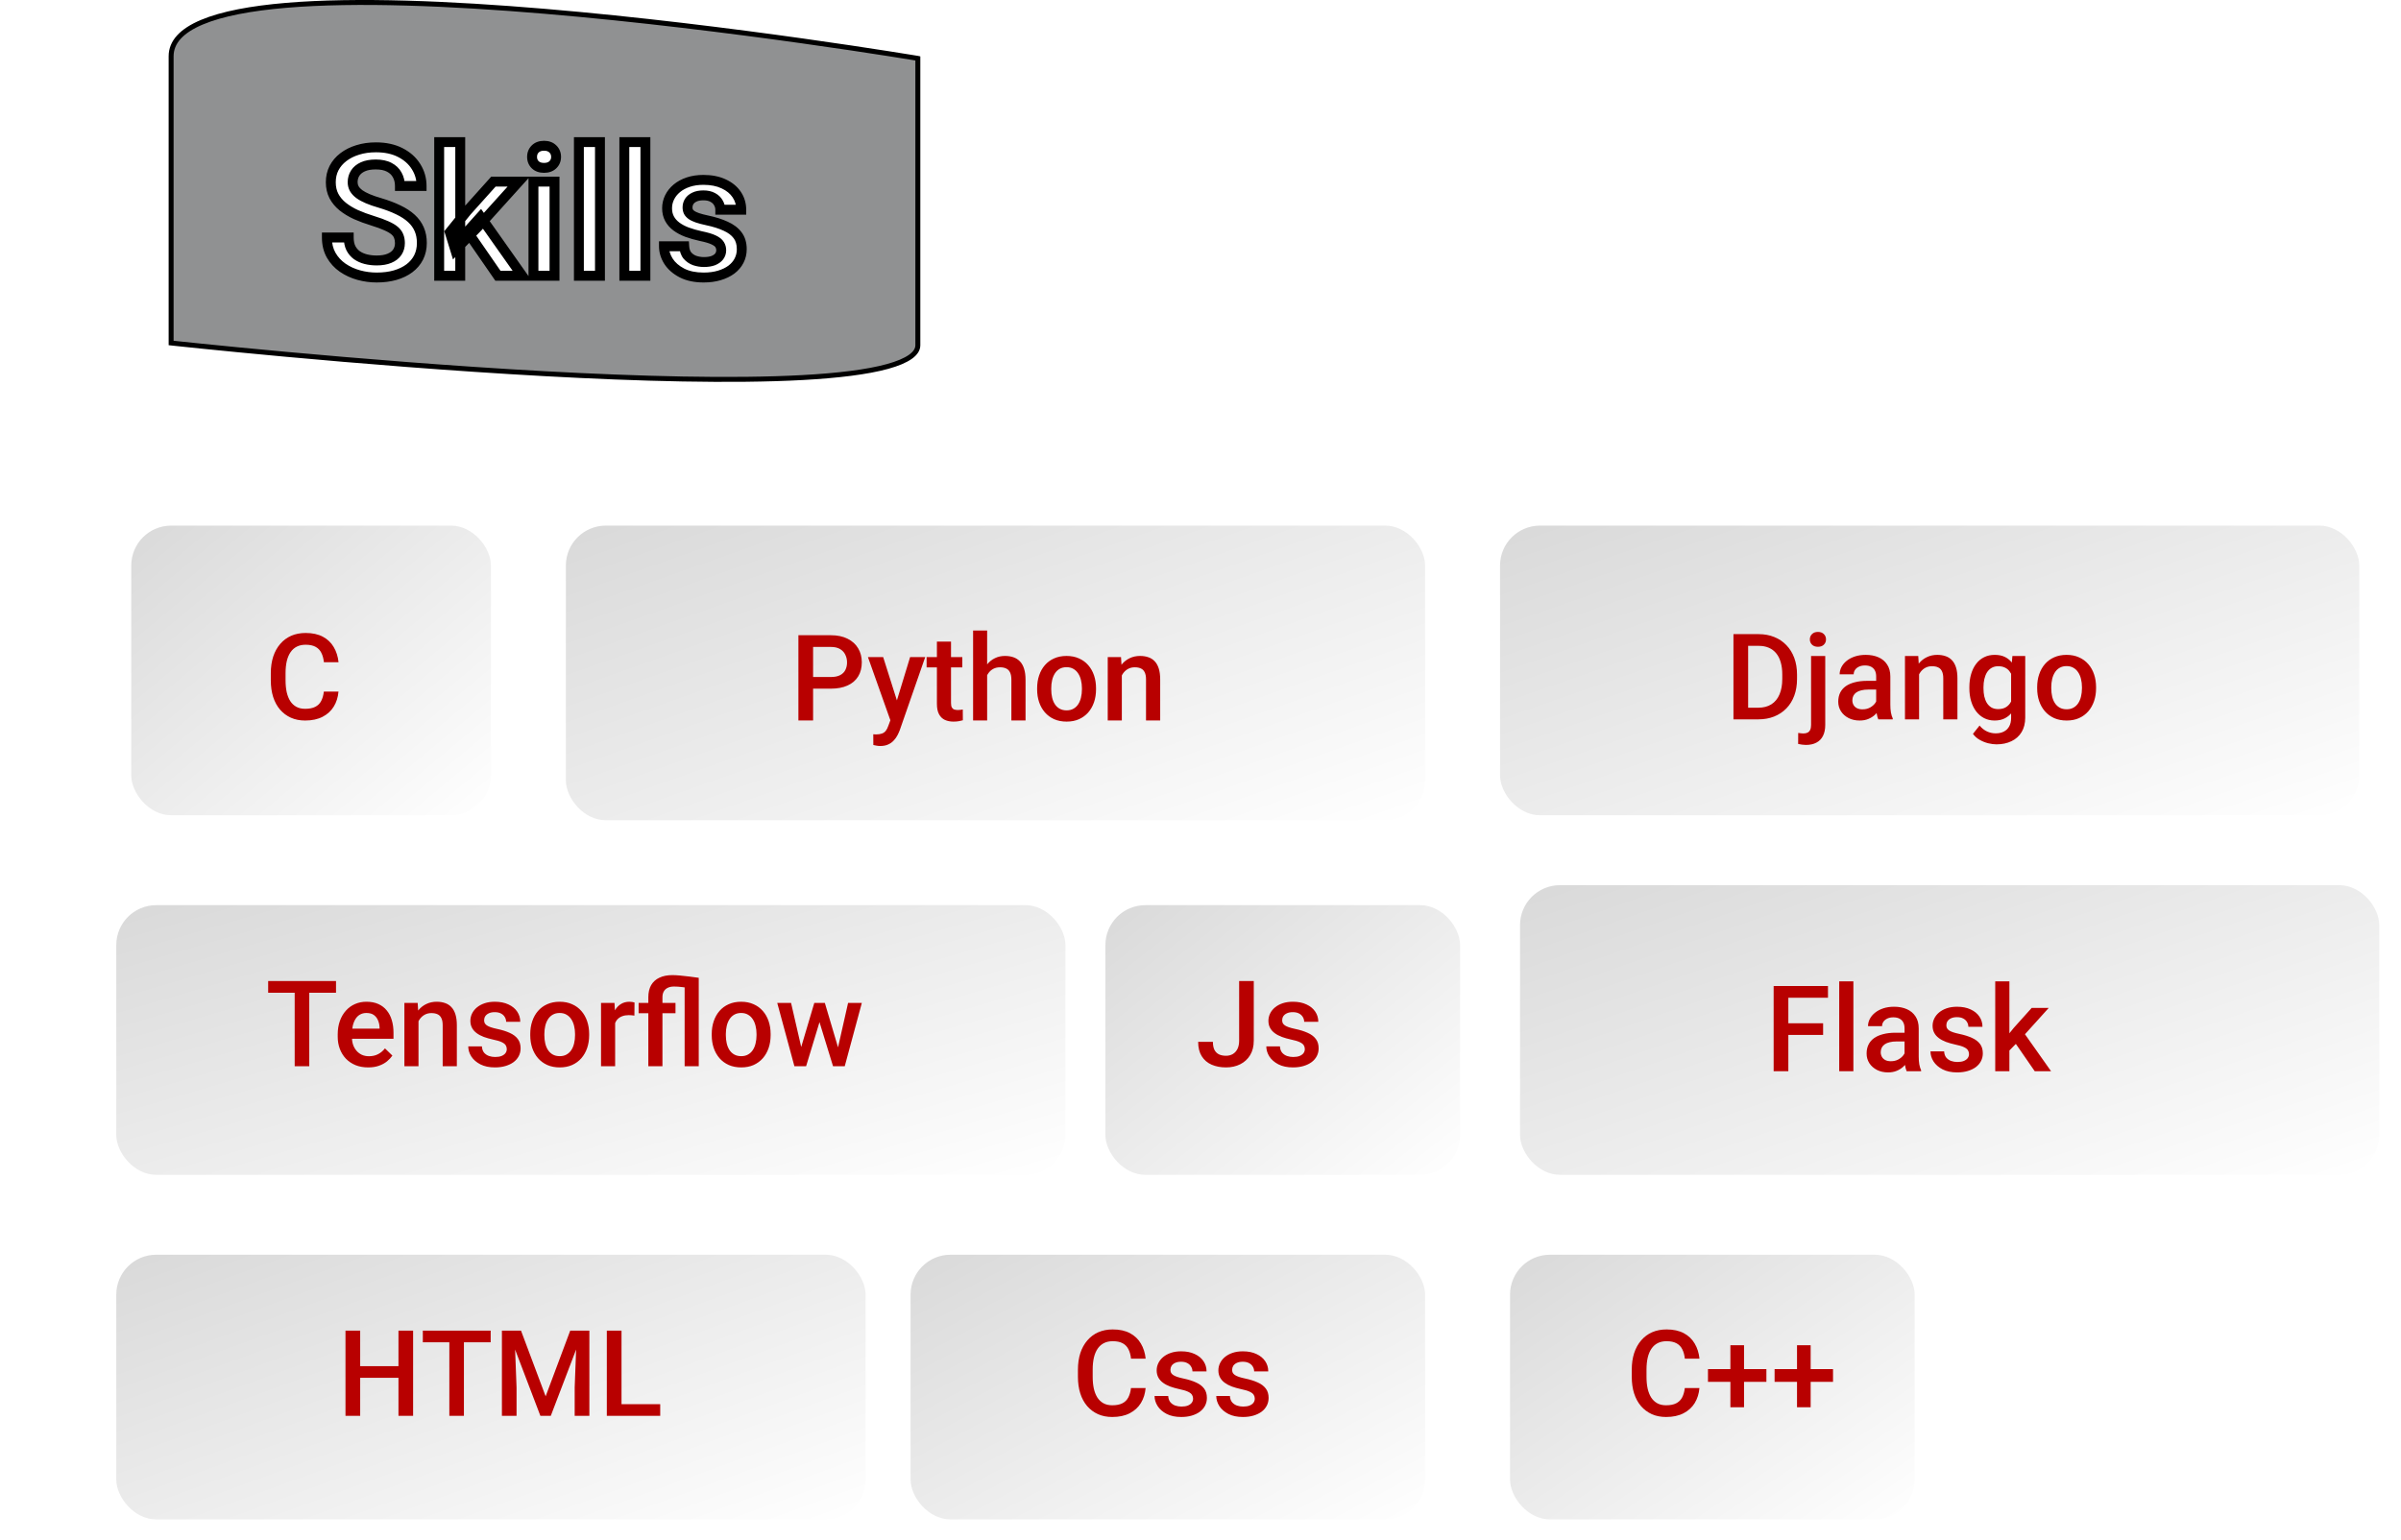 <svg width="413" height="265" viewBox="0 0 413 265" fill="none" xmlns="http://www.w3.org/2000/svg">
<path d="M29.435 9.684C29.435 7.224 31.245 5.289 34.73 3.821C38.203 2.358 43.2 1.426 49.247 0.916C61.332 -0.102 77.465 0.576 93.622 1.938C109.773 3.298 125.927 5.34 138.044 7.042C144.102 7.893 149.151 8.658 152.685 9.211C154.451 9.488 155.839 9.711 156.786 9.865C157.259 9.942 157.621 10.002 157.866 10.042L157.88 10.045V10.062V10.086V10.111V10.137V10.164V10.191V10.219V10.248V10.277V10.307V10.338V10.37V10.402V10.435V10.468V10.503V10.538V10.573V10.61V10.647V10.685V10.723V10.762V10.802V10.843V10.884V10.926V10.969V11.012V11.056V11.1V11.145V11.191V11.238V11.285V11.332V11.381V11.43V11.48V11.53V11.581V11.633V11.685V11.738V11.791V11.845V11.9V11.956V12.011V12.068V12.125V12.183V12.241V12.3V12.36V12.42V12.481V12.543V12.604V12.667V12.73V12.794V12.858V12.923V12.989V13.055V13.121V13.188V13.256V13.324V13.393V13.463V13.533V13.603V13.674V13.746V13.818V13.891V13.964V14.038V14.112V14.187V14.262V14.338V14.414V14.491V14.569V14.647V14.725V14.804V14.884V14.964V15.044V15.125V15.207V15.289V15.371V15.454V15.538V15.622V15.706V15.791V15.876V15.962V16.049V16.135V16.223V16.31V16.398V16.487V16.576V16.666V16.756V16.846V16.937V17.029V17.12V17.213V17.305V17.399V17.492V17.586V17.68V17.775V17.871V17.966V18.062V18.159V18.256V18.353V18.451V18.549V18.648V18.746V18.846V18.945V19.046V19.146V19.247V19.348V19.45V19.552V19.654V19.757V19.86V19.964V20.068V20.172V20.276V20.381V20.487V20.593V20.698V20.805V20.912V21.019V21.126V21.234V21.342V21.45V21.559V21.668V21.777V21.887V21.997V22.108V22.218V22.329V22.441V22.552V22.664V22.776V22.889V23.002V23.115V23.228V23.342V23.456V23.57V23.684V23.799V23.914V24.03V24.145V24.261V24.377V24.494V24.61V24.727V24.845V24.962V25.08V25.198V25.316V25.434V25.553V25.672V25.791V25.911V26.03V26.15V26.27V26.391V26.511V26.632V26.753V26.874V26.995V27.117V27.239V27.361V27.483V27.605V27.728V27.851V27.974V28.097V28.22V28.344V28.468V28.591V28.716V28.84V28.964V29.089V29.214V29.338V29.464V29.589V29.714V29.84V29.965V30.091V30.217V30.343V30.47V30.596V30.723V30.849V30.976V31.103V31.23V31.357V31.485V31.612V31.739V31.867V31.995V32.123V32.251V32.379V32.507V32.635V32.763V32.892V33.02V33.149V33.278V33.406V33.535V33.664V33.793V33.922V34.051V34.181V34.31V34.439V34.569V34.698V34.828V34.957V35.087V35.216V35.346V35.476V35.606V35.735V35.865V35.995V36.125V36.255V36.385V36.515V36.645V36.775V36.905V37.035V37.165V37.295V37.425V37.555V37.685V37.815V37.945V38.075V38.205V38.335V38.465V38.595V38.725V38.855V38.985V39.114V39.244V39.374V39.504V39.633V39.763V39.893V40.022V40.152V40.281V40.411V40.54V40.669V40.798V40.928V41.057V41.186V41.315V41.443V41.572V41.701V41.83V41.958V42.086V42.215V42.343V42.471V42.599V42.727V42.855V42.983V43.11V43.238V43.365V43.493V43.62V43.747V43.874V44.001V44.127V44.254V44.38V44.506V44.633V44.758V44.884V45.01V45.136V45.261V45.386V45.511V45.636V45.761V45.886V46.01V46.134V46.258V46.382V46.506V46.63V46.753V46.876V46.999V47.122V47.244V47.367V47.489V47.611V47.733V47.854V47.976V48.097V48.218V48.339V48.459V48.58V48.7V48.819V48.939V49.059V49.178V49.297V49.415V49.534V49.652V49.77V49.888V50.005V50.122V50.239V50.356V50.472V50.589V50.705V50.82V50.935V51.051V51.165V51.28V51.394V51.508V51.622V51.735V51.848V51.961V52.074V52.186V52.298V52.409V52.521V52.632V52.742V52.853V52.963V53.072V53.182V53.291V53.4V53.508V53.616V53.724V53.831V53.938V54.045V54.151V54.257V54.363V54.468V54.573V54.678V54.782V54.886V54.99V55.093V55.196V55.298V55.4V55.502V55.603V55.704V55.804V55.904V56.004V56.103V56.202V56.301V56.399V56.497V56.594V56.691V56.788V56.884V56.979V57.075V57.169V57.264V57.358V57.451V57.544V57.637V57.729V57.821V57.913V58.003V58.094V58.184V58.273V58.363V58.451V58.539V58.627V58.715V58.801V58.888V58.974V59.059V59.144V59.228V59.312V59.396C157.88 60.096 157.489 60.759 156.607 61.39C155.719 62.023 154.385 62.583 152.638 63.063C149.147 64.021 144.133 64.63 138.08 64.962C125.983 65.627 109.84 65.184 93.681 64.297C77.526 63.409 61.369 62.078 49.25 60.969C43.191 60.414 38.142 59.915 34.608 59.554C32.841 59.374 31.452 59.229 30.506 59.128C30.038 59.079 29.679 59.04 29.435 59.014V58.993V58.971V58.948V58.925V58.901V58.876V58.851V58.825V58.799V58.772V58.744V58.716V58.688V58.658V58.629V58.598V58.567V58.536V58.504V58.471V58.438V58.404V58.37V58.335V58.3V58.264V58.228V58.191V58.153V58.115V58.077V58.038V57.998V57.958V57.917V57.876V57.834V57.791V57.749V57.705V57.661V57.617V57.572V57.526V57.48V57.434V57.387V57.339V57.291V57.243V57.194V57.144V57.094V57.043V56.992V56.941V56.889V56.836V56.783V56.729V56.675V56.621V56.566V56.51V56.454V56.397V56.34V56.283V56.225V56.166V56.107V56.048V55.988V55.928V55.867V55.806V55.744V55.681V55.619V55.556V55.492V55.428V55.363V55.298V55.233V55.167V55.1V55.033V54.966V54.898V54.83V54.761V54.692V54.623V54.553V54.482V54.411V54.34V54.268V54.196V54.124V54.05V53.977V53.903V53.829V53.754V53.679V53.603V53.527V53.451V53.374V53.297V53.219V53.141V53.062V52.983V52.904V52.824V52.744V52.663V52.583V52.501V52.419V52.337V52.255V52.172V52.088V52.005V51.92V51.836V51.751V51.666V51.58V51.494V51.407V51.321V51.233V51.146V51.058V50.969V50.881V50.792V50.702V50.612V50.522V50.432V50.341V50.249V50.158V50.066V49.973V49.881V49.788V49.694V49.6V49.506V49.412V49.317V49.222V49.126V49.031V48.934V48.838V48.741V48.644V48.546V48.448V48.35V48.252V48.153V48.053V47.954V47.854V47.754V47.654V47.553V47.452V47.35V47.248V47.146V47.044V46.941V46.838V46.735V46.631V46.528V46.423V46.319V46.214V46.109V46.003V45.898V45.792V45.685V45.579V45.472V45.365V45.257V45.15V45.042V44.933V44.825V44.716V44.607V44.497V44.388V44.278V44.168V44.057V43.946V43.835V43.724V43.612V43.501V43.389V43.276V43.164V43.051V42.938V42.824V42.711V42.597V42.483V42.368V42.254V42.139V42.024V41.909V41.793V41.677V41.561V41.445V41.329V41.212V41.095V40.978V40.86V40.743V40.625V40.507V40.389V40.27V40.151V40.032V39.913V39.794V39.674V39.554V39.434V39.314V39.194V39.073V38.952V38.831V38.71V38.589V38.467V38.345V38.223V38.101V37.979V37.856V37.733V37.61V37.487V37.364V37.24V37.117V36.993V36.869V36.745V36.62V36.496V36.371V36.246V36.121V35.996V35.871V35.745V35.619V35.493V35.367V35.241V35.115V34.988V34.862V34.735V34.608V34.481V34.354V34.226V34.099V33.971V33.843V33.715V33.587V33.459V33.331V33.202V33.074V32.945V32.816V32.687V32.558V32.429V32.3V32.17V32.04V31.911V31.781V31.651V31.521V31.391V31.26V31.13V31V30.869V30.738V30.608V30.477V30.346V30.215V30.083V29.952V29.821V29.689V29.558V29.426V29.294V29.162V29.03V28.898V28.767V28.634V28.502V28.37V28.238V28.105V27.973V27.84V27.707V27.575V27.442V27.309V27.176V27.043V26.91V26.777V26.644V26.511V26.377V26.244V26.111V25.977V25.844V25.71V25.577V25.443V25.31V25.176V25.042V24.909V24.775V24.641V24.507V24.373V24.239V24.105V23.972V23.838V23.704V23.57V23.436V23.302V23.168V23.033V22.899V22.765V22.631V22.497V22.363V22.229V22.095V21.96V21.826V21.692V21.558V21.424V21.29V21.156V21.021V20.887V20.753V20.619V20.485V20.351V20.217V20.083V19.949V19.815V19.681V19.547V19.413V19.279V19.145V19.012V18.878V18.744V18.61V18.477V18.343V18.209V18.076V17.942V17.809V17.676V17.542V17.409V17.276V17.142V17.009V16.876V16.743V16.61V16.477V16.344V16.211V16.079V15.946V15.813V15.681V15.548V15.416V15.284V15.151V15.019V14.887V14.755V14.623V14.491V14.359V14.228V14.096V13.964V13.833V13.702V13.57V13.439V13.308V13.177V13.046V12.916V12.785V12.655V12.524V12.394V12.264V12.133V12.003V11.873V11.744V11.614V11.485V11.355V11.226V11.097V10.967V10.839V10.71V10.581V10.453V10.324V10.196V10.068V9.94V9.812V9.684Z" fill="#030507" fill-opacity="0.44" stroke="black" stroke-width="0.852"/>
<path d="M68.79 41.836C68.79 41.387 68.721 40.988 68.581 40.638C68.451 40.289 68.216 39.969 67.877 39.68C67.537 39.391 67.058 39.111 66.439 38.842C65.831 38.562 65.052 38.278 64.103 37.988C63.065 37.669 62.107 37.314 61.228 36.925C60.36 36.526 59.601 36.066 58.953 35.547C58.304 35.018 57.8 34.414 57.44 33.735C57.081 33.047 56.901 32.253 56.901 31.355C56.901 30.466 57.086 29.657 57.455 28.929C57.834 28.2 58.368 27.571 59.057 27.042C59.756 26.503 60.58 26.089 61.528 25.799C62.476 25.5 63.525 25.35 64.672 25.35C66.29 25.35 67.682 25.649 68.85 26.248C70.028 26.847 70.932 27.651 71.561 28.659C72.199 29.667 72.519 30.78 72.519 31.998H68.79C68.79 31.28 68.636 30.646 68.326 30.097C68.027 29.538 67.567 29.098 66.949 28.779C66.34 28.459 65.566 28.3 64.628 28.3C63.739 28.3 63 28.435 62.411 28.704C61.822 28.974 61.383 29.338 61.094 29.797C60.804 30.256 60.66 30.776 60.66 31.355C60.66 31.764 60.754 32.138 60.944 32.477C61.134 32.807 61.423 33.116 61.812 33.406C62.202 33.685 62.691 33.95 63.28 34.2C63.869 34.449 64.563 34.689 65.361 34.918C66.569 35.278 67.622 35.677 68.521 36.116C69.419 36.545 70.168 37.035 70.767 37.584C71.366 38.133 71.815 38.757 72.115 39.455C72.414 40.144 72.564 40.928 72.564 41.806C72.564 42.725 72.379 43.553 72.01 44.292C71.64 45.021 71.111 45.645 70.422 46.164C69.744 46.673 68.925 47.067 67.967 47.347C67.018 47.616 65.96 47.751 64.792 47.751C63.744 47.751 62.711 47.611 61.693 47.332C60.684 47.052 59.766 46.628 58.938 46.059C58.109 45.48 57.45 44.761 56.961 43.903C56.472 43.034 56.227 42.021 56.227 40.863H59.986C59.986 41.572 60.105 42.176 60.345 42.675C60.595 43.174 60.939 43.583 61.378 43.903C61.818 44.212 62.327 44.442 62.906 44.592C63.495 44.741 64.124 44.816 64.792 44.816C65.671 44.816 66.404 44.691 66.993 44.442C67.592 44.192 68.042 43.843 68.341 43.394C68.641 42.944 68.79 42.425 68.79 41.836ZM79.167 24.451V47.452H75.544V24.451H79.167ZM89.23 31.25L82.177 39.066L78.314 43.019L77.37 39.965L80.29 36.356L84.872 31.25H89.23ZM85.651 47.452L80.395 39.845L82.671 37.314L89.829 47.452H85.651ZM95.384 31.25V47.452H91.76V31.25H95.384ZM91.521 26.997C91.521 26.448 91.701 25.994 92.06 25.634C92.429 25.265 92.938 25.08 93.587 25.08C94.226 25.08 94.73 25.265 95.1 25.634C95.469 25.994 95.654 26.448 95.654 26.997C95.654 27.536 95.469 27.985 95.1 28.345C94.73 28.704 94.226 28.884 93.587 28.884C92.938 28.884 92.429 28.704 92.06 28.345C91.701 27.985 91.521 27.536 91.521 26.997ZM103.201 24.451V47.452H99.577V24.451H103.201ZM111.017 24.451V47.452H107.393V24.451H111.017ZM124.059 43.064C124.059 42.705 123.969 42.38 123.79 42.091C123.61 41.791 123.266 41.522 122.757 41.282C122.257 41.043 121.519 40.823 120.54 40.623C119.682 40.434 118.893 40.209 118.174 39.95C117.466 39.68 116.857 39.356 116.348 38.976C115.839 38.597 115.444 38.148 115.165 37.629C114.885 37.109 114.745 36.511 114.745 35.832C114.745 35.173 114.89 34.549 115.18 33.96C115.469 33.371 115.883 32.852 116.423 32.403C116.962 31.953 117.615 31.599 118.384 31.34C119.163 31.08 120.031 30.95 120.99 30.95C122.347 30.95 123.51 31.18 124.479 31.639C125.457 32.088 126.206 32.702 126.725 33.481C127.244 34.249 127.503 35.118 127.503 36.086H123.895C123.895 35.657 123.785 35.258 123.565 34.888C123.355 34.509 123.036 34.205 122.607 33.975C122.178 33.735 121.638 33.616 120.99 33.616C120.371 33.616 119.857 33.715 119.447 33.915C119.048 34.105 118.748 34.354 118.549 34.664C118.359 34.973 118.264 35.313 118.264 35.682C118.264 35.952 118.314 36.196 118.414 36.416C118.524 36.625 118.704 36.82 118.953 37C119.203 37.169 119.542 37.329 119.971 37.479C120.411 37.629 120.96 37.773 121.618 37.913C122.856 38.173 123.919 38.507 124.808 38.916C125.706 39.316 126.395 39.835 126.874 40.474C127.354 41.102 127.593 41.901 127.593 42.87C127.593 43.588 127.438 44.247 127.129 44.846C126.829 45.435 126.39 45.949 125.811 46.388C125.232 46.818 124.538 47.152 123.73 47.392C122.931 47.631 122.033 47.751 121.035 47.751C119.567 47.751 118.324 47.491 117.306 46.972C116.288 46.443 115.514 45.769 114.985 44.951C114.466 44.122 114.206 43.264 114.206 42.375H117.695C117.735 43.044 117.92 43.578 118.249 43.977C118.589 44.367 119.008 44.651 119.507 44.831C120.016 45.001 120.54 45.086 121.079 45.086C121.728 45.086 122.272 45.001 122.712 44.831C123.151 44.651 123.485 44.412 123.715 44.112C123.944 43.803 124.059 43.453 124.059 43.064Z" fill="white"/>
<path d="M68.581 40.638L67.782 40.935L67.786 40.945L67.79 40.955L68.581 40.638ZM67.877 39.68L67.324 40.328L67.877 39.68ZM66.439 38.842L66.084 39.616L66.092 39.619L66.099 39.623L66.439 38.842ZM64.103 37.988L63.853 38.802L63.855 38.803L64.103 37.988ZM61.228 36.925L60.873 37.699L60.883 37.704L61.228 36.925ZM58.953 35.547L58.414 36.207L58.42 36.212L58.953 35.547ZM57.44 33.735L56.685 34.129L56.687 34.134L57.44 33.735ZM57.455 28.929L56.699 28.535L56.695 28.544L57.455 28.929ZM59.057 27.042L59.576 27.718L59.578 27.716L59.057 27.042ZM61.528 25.799L61.777 26.614L61.785 26.611L61.528 25.799ZM68.85 26.248L68.462 27.006L68.464 27.008L68.85 26.248ZM71.561 28.659L70.838 29.11L70.841 29.115L71.561 28.659ZM72.519 31.998V32.85H73.371V31.998H72.519ZM68.79 31.998H67.939V32.85H68.79V31.998ZM68.326 30.097L67.575 30.499L67.58 30.507L67.584 30.515L68.326 30.097ZM66.949 28.779L66.553 29.533L66.558 29.536L66.949 28.779ZM62.411 28.704L62.057 27.93L62.411 28.704ZM60.944 32.477L60.2 32.893L60.206 32.903L60.944 32.477ZM61.812 33.406L61.304 34.09L61.31 34.094L61.316 34.098L61.812 33.406ZM63.28 34.2L62.948 34.984L63.28 34.2ZM65.361 34.918L65.604 34.102L65.597 34.1L65.361 34.918ZM68.521 36.116L68.147 36.882L68.154 36.885L68.521 36.116ZM72.115 39.455L71.332 39.791L71.333 39.795L72.115 39.455ZM72.01 44.292L72.77 44.677L72.772 44.673L72.01 44.292ZM70.422 46.164L70.934 46.845L70.935 46.844L70.422 46.164ZM67.967 47.347L68.2 48.166L68.205 48.164L67.967 47.347ZM61.693 47.332L61.465 48.153L61.467 48.153L61.693 47.332ZM58.938 46.059L58.45 46.757L58.455 46.761L58.938 46.059ZM56.961 43.903L56.219 44.321L56.221 44.324L56.961 43.903ZM56.227 40.863V40.011H55.375V40.863H56.227ZM59.986 40.863H60.837V40.011H59.986V40.863ZM60.345 42.675L59.577 43.044L59.583 43.056L60.345 42.675ZM61.378 43.903L60.877 44.592L60.888 44.599L61.378 43.903ZM62.906 44.592L62.692 45.416L62.696 45.417L62.906 44.592ZM66.993 44.442L66.666 43.655L66.661 43.657L66.993 44.442ZM69.642 41.836C69.642 41.299 69.559 40.789 69.372 40.322L67.79 40.955C67.882 41.186 67.939 41.475 67.939 41.836H69.642ZM69.379 40.342C69.19 39.832 68.858 39.397 68.43 39.032L67.324 40.328C67.575 40.542 67.712 40.746 67.782 40.935L69.379 40.342ZM68.43 39.032C68.003 38.667 67.44 38.348 66.78 38.06L66.099 39.623C66.676 39.874 67.073 40.114 67.324 40.328L68.43 39.032ZM66.795 38.067C66.139 37.766 65.322 37.469 64.352 37.173L63.855 38.803C64.782 39.086 65.522 39.358 66.084 39.616L66.795 38.067ZM64.354 37.174C63.344 36.863 62.418 36.52 61.574 36.146L60.883 37.704C61.796 38.108 62.787 38.474 63.853 38.802L64.354 37.174ZM61.584 36.151C60.77 35.776 60.072 35.352 59.485 34.882L58.42 36.212C59.131 36.781 59.95 37.275 60.873 37.699L61.584 36.151ZM59.491 34.887C58.922 34.423 58.494 33.906 58.193 33.337L56.687 34.134C57.105 34.922 57.685 35.613 58.414 36.207L59.491 34.887ZM58.195 33.341C57.909 32.792 57.753 32.137 57.753 31.355H56.049C56.049 32.369 56.253 33.301 56.685 34.129L58.195 33.341ZM57.753 31.355C57.753 30.588 57.911 29.913 58.215 29.314L56.695 28.544C56.26 29.402 56.049 30.344 56.049 31.355H57.753ZM58.211 29.322C58.529 28.71 58.98 28.175 59.576 27.718L58.538 26.366C57.757 26.967 57.139 27.69 56.7 28.535L58.211 29.322ZM59.578 27.716C60.186 27.247 60.915 26.877 61.777 26.614L61.279 24.984C60.245 25.3 59.327 25.758 58.537 26.367L59.578 27.716ZM61.785 26.611C62.638 26.342 63.598 26.202 64.672 26.202V24.498C63.451 24.498 62.315 24.657 61.272 24.987L61.785 26.611ZM64.672 26.202C66.185 26.202 67.439 26.482 68.462 27.006L69.239 25.49C67.926 24.817 66.394 24.498 64.672 24.498V26.202ZM68.464 27.008C69.52 27.544 70.3 28.248 70.838 29.11L72.283 28.208C71.563 27.054 70.537 26.15 69.236 25.489L68.464 27.008ZM70.841 29.115C71.392 29.984 71.667 30.939 71.667 31.998H73.371C73.371 30.622 73.007 29.351 72.28 28.203L70.841 29.115ZM72.519 31.146H68.79V32.85H72.519V31.146ZM69.642 31.998C69.642 31.154 69.459 30.372 69.068 29.678L67.584 30.515C67.812 30.919 67.939 31.405 67.939 31.998H69.642ZM69.077 29.694C68.688 28.968 68.096 28.412 67.339 28.022L66.558 29.536C67.039 29.784 67.365 30.107 67.575 30.499L69.077 29.694ZM67.344 28.025C66.577 27.622 65.656 27.448 64.628 27.448V29.152C65.476 29.152 66.102 29.297 66.553 29.533L67.344 28.025ZM64.628 27.448C63.66 27.448 62.791 27.594 62.057 27.93L62.766 29.479C63.21 29.275 63.819 29.152 64.628 29.152V27.448ZM62.057 27.93C61.347 28.254 60.767 28.718 60.373 29.343L61.814 30.252C62 29.957 62.298 29.693 62.766 29.479L62.057 27.93ZM60.373 29.343C59.992 29.947 59.808 30.626 59.808 31.355H61.511C61.511 30.925 61.616 30.566 61.814 30.252L60.373 29.343ZM59.808 31.355C59.808 31.901 59.936 32.42 60.2 32.893L61.688 32.062C61.573 31.856 61.511 31.626 61.511 31.355H59.808ZM60.206 32.903C60.467 33.357 60.846 33.749 61.304 34.09L62.321 32.722C62 32.484 61.8 32.257 61.682 32.053L60.206 32.903ZM61.316 34.098C61.77 34.424 62.319 34.717 62.948 34.984L63.612 33.415C63.063 33.183 62.634 32.947 62.309 32.714L61.316 34.098ZM62.948 34.984C63.576 35.25 64.303 35.501 65.126 35.737L65.597 34.1C64.822 33.877 64.162 33.648 63.612 33.415L62.948 34.984ZM65.118 35.735C66.292 36.084 67.3 36.467 68.147 36.882L68.895 35.351C67.945 34.886 66.846 34.471 65.604 34.102L65.118 35.735ZM68.154 36.885C68.993 37.286 69.667 37.731 70.191 38.212L71.343 36.956C70.669 36.339 69.846 35.805 68.888 35.348L68.154 36.885ZM70.191 38.212C70.707 38.685 71.083 39.211 71.332 39.791L72.898 39.12C72.547 38.303 72.024 37.581 71.343 36.956L70.191 38.212ZM71.333 39.795C71.579 40.36 71.712 41.025 71.712 41.806H73.416C73.416 40.831 73.249 39.928 72.896 39.116L71.333 39.795ZM71.712 41.806C71.712 42.608 71.552 43.303 71.248 43.911L72.772 44.673C73.207 43.803 73.416 42.842 73.416 41.806H71.712ZM71.25 43.907C70.943 44.513 70.501 45.038 69.91 45.483L70.935 46.844C71.722 46.251 72.338 45.528 72.77 44.677L71.25 43.907ZM69.911 45.482C69.328 45.92 68.605 46.273 67.728 46.529L68.205 48.164C69.245 47.861 70.16 47.426 70.934 46.845L69.911 45.482ZM67.734 46.527C66.874 46.772 65.896 46.899 64.792 46.899V48.603C66.025 48.603 67.163 48.461 68.2 48.166L67.734 46.527ZM64.792 46.899C63.821 46.899 62.864 46.77 61.918 46.51L61.467 48.153C62.558 48.453 63.667 48.603 64.792 48.603V46.899ZM61.92 46.511C60.999 46.255 60.167 45.87 59.42 45.357L58.455 46.761C59.365 47.386 60.37 47.849 61.465 48.153L61.92 46.511ZM59.425 45.361C58.698 44.852 58.126 44.227 57.701 43.481L56.221 44.324C56.774 45.295 57.52 46.108 58.45 46.757L59.425 45.361ZM57.703 43.485C57.297 42.763 57.079 41.898 57.079 40.863H55.375C55.375 42.144 55.647 43.305 56.219 44.321L57.703 43.485ZM56.227 41.715H59.986V40.011H56.227V41.715ZM59.134 40.863C59.134 41.665 59.269 42.402 59.577 43.043L61.113 42.306C60.942 41.95 60.837 41.479 60.837 40.863H59.134ZM59.583 43.056C59.892 43.673 60.325 44.19 60.877 44.592L61.879 43.214C61.553 42.977 61.297 42.674 61.107 42.294L59.583 43.056ZM60.888 44.599C61.42 44.974 62.025 45.244 62.692 45.416L63.119 43.767C62.628 43.64 62.215 43.45 61.869 43.206L60.888 44.599ZM62.696 45.417C63.36 45.586 64.06 45.668 64.792 45.668V43.964C64.187 43.964 63.629 43.897 63.115 43.766L62.696 45.417ZM64.792 45.668C65.745 45.668 66.6 45.533 67.326 45.226L66.661 43.657C66.209 43.849 65.597 43.964 64.792 43.964V45.668ZM67.321 45.228C68.043 44.927 68.64 44.481 69.05 43.866L67.632 42.921C67.444 43.204 67.141 43.457 66.666 43.655L67.321 45.228ZM69.05 43.866C69.451 43.264 69.642 42.578 69.642 41.836H67.939C67.939 42.273 67.83 42.624 67.632 42.921L69.05 43.866ZM79.167 24.451H80.019V23.6H79.167V24.451ZM79.167 47.452V48.303H80.019V47.452H79.167ZM75.544 47.452H74.692V48.303H75.544V47.452ZM75.544 24.451V23.6H74.692V24.451H75.544ZM89.23 31.25L89.862 31.82L91.146 30.398H89.23V31.25ZM82.177 39.066L82.786 39.661L82.798 39.649L82.809 39.637L82.177 39.066ZM78.314 43.019L77.5 43.271L77.922 44.639L78.923 43.615L78.314 43.019ZM77.37 39.965L76.708 39.429L76.422 39.782L76.556 40.216L77.37 39.965ZM80.29 36.356L79.656 35.787L79.642 35.803L79.628 35.82L80.29 36.356ZM84.872 31.25V30.398H84.492L84.238 30.681L84.872 31.25ZM85.651 47.452L84.95 47.936L85.204 48.303H85.651V47.452ZM80.395 39.845L79.762 39.275L79.312 39.775L79.694 40.329L80.395 39.845ZM82.671 37.314L83.367 36.823L82.751 35.951L82.038 36.745L82.671 37.314ZM89.829 47.452V48.303H91.473L90.525 46.96L89.829 47.452ZM78.316 24.451V47.452H80.019V24.451H78.316ZM79.167 46.6H75.544V48.303H79.167V46.6ZM76.395 47.452V24.451H74.692V47.452H76.395ZM75.544 25.303H79.167V23.6H75.544V25.303ZM88.597 30.679L81.545 38.495L82.809 39.637L89.862 31.82L88.597 30.679ZM81.568 38.471L77.705 42.424L78.923 43.615L82.786 39.661L81.568 38.471ZM79.128 42.768L78.184 39.713L76.556 40.216L77.5 43.271L79.128 42.768ZM78.033 40.5L80.953 36.892L79.628 35.82L76.708 39.429L78.033 40.5ZM80.924 36.925L85.506 31.819L84.238 30.681L79.656 35.787L80.924 36.925ZM84.872 32.102H89.23V30.398H84.872V32.102ZM86.352 46.967L81.096 39.361L79.694 40.329L84.95 47.936L86.352 46.967ZM81.028 40.414L83.305 37.884L82.038 36.745L79.762 39.275L81.028 40.414ZM81.975 37.806L89.133 47.943L90.525 46.96L83.367 36.823L81.975 37.806ZM89.829 46.6H85.651V48.303H89.829V46.6ZM95.384 31.25H96.236V30.398H95.384V31.25ZM95.384 47.452V48.303H96.236V47.452H95.384ZM91.76 47.452H90.909V48.303H91.76V47.452ZM91.76 31.25V30.398H90.909V31.25H91.76ZM92.06 25.634L92.662 26.237L92.06 25.634ZM95.1 25.634L94.497 26.237L94.506 26.245L95.1 25.634ZM92.06 28.345L91.457 28.947L91.466 28.955L92.06 28.345ZM94.532 31.25V47.452H96.236V31.25H94.532ZM95.384 46.6H91.76V48.303H95.384V46.6ZM92.612 47.452V31.25H90.909V47.452H92.612ZM91.76 32.102H95.384V30.398H91.76V32.102ZM92.373 26.997C92.373 26.654 92.476 26.423 92.662 26.237L91.457 25.032C90.925 25.565 90.669 26.242 90.669 26.997H92.373ZM92.662 26.237C92.835 26.064 93.106 25.932 93.587 25.932V24.229C92.77 24.229 92.023 24.466 91.457 25.032L92.662 26.237ZM93.587 25.932C94.054 25.932 94.322 26.061 94.497 26.237L95.702 25.032C95.139 24.469 94.398 24.229 93.587 24.229V25.932ZM94.506 26.245C94.698 26.433 94.802 26.661 94.802 26.997H96.505C96.505 26.235 96.24 25.555 95.694 25.024L94.506 26.245ZM94.802 26.997C94.802 27.318 94.702 27.543 94.506 27.734L95.694 28.955C96.236 28.427 96.505 27.754 96.505 26.997H94.802ZM94.506 27.734C94.331 27.904 94.06 28.032 93.587 28.032V29.736C94.392 29.736 95.129 29.505 95.694 28.955L94.506 27.734ZM93.587 28.032C93.1 28.032 92.826 27.901 92.654 27.734L91.466 28.955C92.033 29.507 92.777 29.736 93.587 29.736V28.032ZM92.662 27.742C92.473 27.553 92.373 27.325 92.373 26.997H90.669C90.669 27.747 90.928 28.418 91.457 28.947L92.662 27.742ZM103.201 24.451H104.052V23.6H103.201V24.451ZM103.201 47.452V48.303H104.052V47.452H103.201ZM99.577 47.452H98.725V48.303H99.577V47.452ZM99.577 24.451V23.6H98.725V24.451H99.577ZM102.349 24.451V47.452H104.052V24.451H102.349ZM103.201 46.6H99.577V48.303H103.201V46.6ZM100.429 47.452V24.451H98.725V47.452H100.429ZM99.577 25.303H103.201V23.6H99.577V25.303ZM111.017 24.451H111.869V23.6H111.017V24.451ZM111.017 47.452V48.303H111.869V47.452H111.017ZM107.393 47.452H106.541V48.303H107.393V47.452ZM107.393 24.451V23.6H106.541V24.451H107.393ZM110.165 24.451V47.452H111.869V24.451H110.165ZM111.017 46.6H107.393V48.303H111.017V46.6ZM108.245 47.452V24.451H106.541V47.452H108.245ZM107.393 25.303H111.017V23.6H107.393V25.303ZM123.79 42.091L123.059 42.529L123.066 42.54L123.79 42.091ZM122.757 41.282L122.388 42.05L122.394 42.053L122.757 41.282ZM120.54 40.623L120.357 41.455L120.37 41.458L120.54 40.623ZM118.174 39.95L117.872 40.746L117.878 40.748L117.885 40.751L118.174 39.95ZM115.18 33.96L114.415 33.584L115.18 33.96ZM118.384 31.34L118.115 30.531L118.112 30.532L118.384 31.34ZM124.479 31.639L124.113 32.409L124.123 32.413L124.479 31.639ZM126.725 33.481L126.016 33.953L126.019 33.958L126.725 33.481ZM127.503 36.086V36.938H128.355V36.086H127.503ZM123.895 36.086H123.043V36.938H123.895V36.086ZM123.565 34.888L122.82 35.3L122.826 35.312L122.833 35.324L123.565 34.888ZM122.607 33.975L122.192 34.719L122.198 34.722L122.205 34.726L122.607 33.975ZM119.447 33.915L119.813 34.684L119.821 34.681L119.447 33.915ZM118.549 34.664L117.833 34.202L117.828 34.21L117.823 34.219L118.549 34.664ZM118.414 36.416L117.639 36.768L117.648 36.79L117.659 36.811L118.414 36.416ZM118.953 37L118.455 37.691L118.465 37.698L118.474 37.704L118.953 37ZM119.971 37.479L119.691 38.283L119.696 38.285L119.971 37.479ZM121.618 37.913L121.442 38.746L121.444 38.747L121.618 37.913ZM124.808 38.916L124.451 39.69L124.462 39.695L124.808 38.916ZM126.874 40.474L126.193 40.985L126.197 40.99L126.874 40.474ZM127.129 44.846L126.372 44.455L126.37 44.46L127.129 44.846ZM125.811 46.388L126.319 47.073L126.326 47.067L125.811 46.388ZM123.73 47.392L123.488 46.575L123.485 46.576L123.73 47.392ZM117.306 46.972L116.913 47.728L116.919 47.731L117.306 46.972ZM114.985 44.951L114.263 45.403L114.27 45.413L114.985 44.951ZM114.206 42.375V41.523H113.355V42.375H114.206ZM117.695 42.375L118.546 42.325L118.498 41.523H117.695V42.375ZM118.249 43.977L117.592 44.52L117.6 44.529L117.607 44.537L118.249 43.977ZM119.507 44.831L119.219 45.633L119.228 45.636L119.238 45.639L119.507 44.831ZM122.712 44.831L123.019 45.626L123.026 45.623L123.034 45.62L122.712 44.831ZM123.715 44.112L124.391 44.631L124.399 44.62L123.715 44.112ZM124.911 43.064C124.911 42.555 124.782 42.074 124.513 41.642L123.066 42.54C123.157 42.687 123.207 42.854 123.207 43.064H124.911ZM124.52 41.653C124.215 41.144 123.696 40.783 123.119 40.511L122.394 42.053C122.835 42.261 123.005 42.438 123.059 42.529L124.52 41.653ZM123.125 40.514C122.532 40.229 121.712 39.993 120.711 39.789L120.37 41.458C121.325 41.653 121.983 41.856 122.388 42.05L123.125 40.514ZM120.724 39.792C119.896 39.609 119.143 39.394 118.464 39.148L117.885 40.751C118.643 41.025 119.467 41.259 120.357 41.455L120.724 39.792ZM118.477 39.153C117.828 38.907 117.292 38.617 116.857 38.293L115.839 39.659C116.422 40.094 117.103 40.453 117.872 40.746L118.477 39.153ZM116.857 38.293C116.439 37.982 116.131 37.626 115.915 37.225L114.415 38.032C114.758 38.669 115.238 39.211 115.839 39.659L116.857 38.293ZM115.915 37.225C115.712 36.847 115.597 36.391 115.597 35.832H113.894C113.894 36.63 114.059 37.372 114.415 38.032L115.915 37.225ZM115.597 35.832C115.597 35.303 115.712 34.807 115.944 34.336L114.415 33.584C114.068 34.291 113.894 35.043 113.894 35.832H115.597ZM115.944 34.336C116.177 33.861 116.514 33.435 116.968 33.057L115.877 31.748C115.253 32.269 114.761 32.881 114.415 33.584L115.944 34.336ZM116.968 33.057C117.415 32.685 117.972 32.378 118.657 32.147L118.112 30.532C117.259 30.82 116.509 31.222 115.877 31.748L116.968 33.057ZM118.653 32.148C119.332 31.922 120.108 31.802 120.99 31.802V30.098C119.955 30.098 118.993 30.238 118.115 30.531L118.653 32.148ZM120.99 31.802C122.254 31.802 123.285 32.016 124.114 32.409L124.844 30.869C123.735 30.344 122.441 30.098 120.99 30.098V31.802ZM124.123 32.413C124.98 32.807 125.597 33.325 126.016 33.953L127.433 33.008C126.814 32.08 125.934 31.37 124.834 30.865L124.123 32.413ZM126.019 33.958C126.438 34.579 126.651 35.28 126.651 36.086H128.355C128.355 34.956 128.049 33.92 127.431 33.004L126.019 33.958ZM127.503 35.234H123.895V36.938H127.503V35.234ZM124.746 36.086C124.746 35.504 124.595 34.954 124.297 34.453L122.833 35.324C122.974 35.562 123.043 35.81 123.043 36.086H124.746ZM124.311 34.476C124.012 33.936 123.564 33.521 123.009 33.224L122.205 34.726C122.508 34.888 122.699 35.082 122.82 35.3L124.311 34.476ZM123.022 33.231C122.432 32.902 121.739 32.764 120.99 32.764V34.467C121.538 34.467 121.923 34.569 122.192 34.719L123.022 33.231ZM120.99 32.764C120.285 32.764 119.633 32.876 119.074 33.149L119.821 34.681C120.08 34.554 120.456 34.467 120.99 34.467V32.764ZM119.082 33.146C118.568 33.389 118.134 33.735 117.833 34.202L119.265 35.126C119.363 34.974 119.528 34.82 119.813 34.684L119.082 33.146ZM117.823 34.219C117.549 34.664 117.412 35.158 117.412 35.682H119.116C119.116 35.467 119.169 35.282 119.275 35.109L117.823 34.219ZM117.412 35.682C117.412 36.059 117.483 36.425 117.639 36.768L119.19 36.063C119.146 35.967 119.116 35.844 119.116 35.682H117.412ZM117.659 36.811C117.846 37.168 118.129 37.456 118.455 37.691L119.451 36.308C119.278 36.184 119.201 36.083 119.169 36.02L117.659 36.811ZM118.474 37.704C118.808 37.931 119.223 38.12 119.691 38.283L120.252 36.675C119.861 36.538 119.598 36.408 119.432 36.295L118.474 37.704ZM119.696 38.285C120.179 38.45 120.763 38.602 121.442 38.746L121.795 37.08C121.156 36.944 120.643 36.808 120.246 36.673L119.696 38.285ZM121.444 38.747C122.636 38.997 123.635 39.314 124.452 39.69L125.164 38.143C124.204 37.7 123.077 37.348 121.793 37.079L121.444 38.747ZM124.462 39.695C125.258 40.049 125.819 40.486 126.193 40.985L127.556 39.962C126.971 39.183 126.155 38.583 125.154 38.138L124.462 39.695ZM126.197 40.99C126.539 41.44 126.741 42.045 126.741 42.87H128.445C128.445 41.758 128.168 40.766 127.552 39.957L126.197 40.99ZM126.741 42.87C126.741 43.461 126.615 43.985 126.372 44.455L127.886 45.237C128.262 44.509 128.445 43.715 128.445 42.87H126.741ZM126.37 44.46C126.134 44.923 125.783 45.34 125.296 45.71L126.326 47.067C126.997 46.558 127.525 45.947 127.888 45.232L126.37 44.46ZM125.304 45.704C124.817 46.065 124.217 46.359 123.488 46.575L123.972 48.208C124.86 47.945 125.647 47.57 126.319 47.073L125.304 45.704ZM123.485 46.576C122.78 46.787 121.966 46.899 121.035 46.899V48.603C122.1 48.603 123.083 48.475 123.975 48.208L123.485 46.576ZM121.035 46.899C119.665 46.899 118.562 46.657 117.693 46.213L116.919 47.731C118.086 48.326 119.47 48.603 121.035 48.603V46.899ZM117.699 46.216C116.788 45.743 116.136 45.162 115.7 44.488L114.27 45.413C114.892 46.376 115.787 47.143 116.913 47.728L117.699 46.216ZM115.707 44.499C115.264 43.791 115.058 43.088 115.058 42.375H113.355C113.355 43.44 113.668 44.453 114.263 45.403L115.707 44.499ZM114.206 43.227H117.695V41.523H114.206V43.227ZM116.845 42.426C116.892 43.222 117.118 43.945 117.592 44.52L118.906 43.435C118.722 43.211 118.578 42.866 118.546 42.325L116.845 42.426ZM117.607 44.537C118.045 45.039 118.587 45.405 119.219 45.633L119.796 44.03C119.429 43.898 119.133 43.695 118.891 43.418L117.607 44.537ZM119.238 45.639C119.834 45.838 120.449 45.938 121.079 45.938V44.234C120.632 44.234 120.198 44.163 119.777 44.023L119.238 45.639ZM121.079 45.938C121.796 45.938 122.452 45.845 123.019 45.626L122.405 44.036C122.093 44.157 121.66 44.234 121.079 44.234V45.938ZM123.034 45.62C123.578 45.397 124.049 45.077 124.391 44.631L123.039 43.594C122.922 43.747 122.724 43.906 122.389 44.043L123.034 45.62ZM124.399 44.62C124.739 44.162 124.911 43.634 124.911 43.064H123.207C123.207 43.273 123.15 43.444 123.031 43.605L124.399 44.62Z" fill="black"/>
<g filter="url(#filter0_d_248_3)">
<rect x="22.578" y="87" width="61.869" height="49.839" rx="6.874" fill="url(#paint0_linear_248_3)"/>
</g>
<path d="M55.705 119.003H58.223C58.142 119.963 57.874 120.819 57.417 121.571C56.961 122.316 56.32 122.903 55.494 123.333C54.668 123.763 53.665 123.977 52.483 123.977C51.577 123.977 50.761 123.816 50.036 123.494C49.311 123.165 48.69 122.702 48.173 122.104C47.656 121.5 47.26 120.772 46.985 119.919C46.716 119.067 46.582 118.113 46.582 117.059V115.841C46.582 114.787 46.72 113.834 46.995 112.981C47.277 112.129 47.68 111.4 48.203 110.796C48.727 110.185 49.355 109.718 50.086 109.396C50.825 109.074 51.654 108.913 52.574 108.913C53.742 108.913 54.729 109.128 55.534 109.557C56.34 109.987 56.964 110.581 57.407 111.34C57.857 112.098 58.132 112.968 58.233 113.948H55.715C55.648 113.317 55.501 112.776 55.272 112.327C55.051 111.877 54.722 111.534 54.285 111.299C53.849 111.058 53.279 110.937 52.574 110.937C51.996 110.937 51.493 111.044 51.063 111.259C50.633 111.474 50.274 111.79 49.986 112.206C49.697 112.622 49.479 113.136 49.331 113.746C49.19 114.351 49.12 115.042 49.12 115.821V117.059C49.12 117.798 49.184 118.469 49.311 119.073C49.445 119.671 49.647 120.184 49.915 120.614C50.19 121.044 50.539 121.376 50.962 121.611C51.385 121.846 51.892 121.963 52.483 121.963C53.201 121.963 53.782 121.849 54.225 121.621C54.675 121.393 55.014 121.061 55.242 120.624C55.477 120.181 55.632 119.641 55.705 119.003Z" fill="url(#paint1_linear_248_3)"/>
<g filter="url(#filter1_d_248_3)">
<rect x="97.337" y="87" width="147.799" height="50.699" rx="6.874" fill="url(#paint2_linear_248_3)"/>
</g>
<path d="M142.903 118.494H139.086V116.49H142.903C143.568 116.49 144.105 116.383 144.514 116.168C144.924 115.953 145.222 115.658 145.41 115.282C145.605 114.899 145.702 114.463 145.702 113.972C145.702 113.509 145.605 113.076 145.41 112.673C145.222 112.264 144.924 111.935 144.514 111.687C144.105 111.438 143.568 111.314 142.903 111.314H139.862V123.962H137.334V109.3H142.903C144.037 109.3 145.001 109.501 145.793 109.904C146.592 110.3 147.199 110.851 147.616 111.556C148.032 112.254 148.24 113.053 148.24 113.952C148.24 114.899 148.032 115.711 147.616 116.389C147.199 117.067 146.592 117.588 145.793 117.95C145.001 118.313 144.037 118.494 142.903 118.494ZM153.587 122.774L156.548 113.066H159.146L154.775 125.623C154.675 125.892 154.544 126.184 154.383 126.499C154.222 126.815 154.01 127.114 153.748 127.396C153.493 127.684 153.174 127.916 152.792 128.09C152.409 128.272 151.946 128.362 151.402 128.362C151.187 128.362 150.979 128.342 150.778 128.302C150.583 128.268 150.398 128.231 150.224 128.191L150.214 126.338C150.281 126.345 150.361 126.352 150.455 126.358C150.556 126.365 150.637 126.369 150.697 126.369C151.1 126.369 151.436 126.318 151.704 126.217C151.973 126.123 152.191 125.969 152.359 125.754C152.533 125.539 152.681 125.251 152.802 124.888L153.587 122.774ZM151.916 113.066L154.503 121.223L154.936 123.781L153.255 124.214L149.297 113.066H151.916ZM165.53 113.066V114.838H159.387V113.066H165.53ZM161.16 110.398H163.586V120.951C163.586 121.287 163.633 121.545 163.727 121.726C163.828 121.901 163.966 122.018 164.14 122.079C164.315 122.139 164.52 122.169 164.755 122.169C164.922 122.169 165.084 122.159 165.238 122.139C165.392 122.119 165.517 122.099 165.611 122.079L165.621 123.932C165.419 123.992 165.184 124.046 164.916 124.093C164.654 124.14 164.352 124.163 164.009 124.163C163.452 124.163 162.959 124.066 162.529 123.871C162.1 123.67 161.764 123.344 161.522 122.894C161.28 122.445 161.16 121.847 161.16 121.102V110.398ZM169.8 108.494V123.962H167.383V108.494H169.8ZM169.377 118.111L168.591 118.101C168.598 117.349 168.702 116.654 168.903 116.017C169.112 115.379 169.4 114.825 169.769 114.355C170.145 113.879 170.595 113.513 171.119 113.258C171.642 112.996 172.223 112.865 172.861 112.865C173.398 112.865 173.881 112.939 174.311 113.086C174.747 113.234 175.123 113.472 175.439 113.801C175.754 114.124 175.993 114.546 176.154 115.07C176.322 115.587 176.405 116.218 176.405 116.963V123.962H173.969V116.943C173.969 116.419 173.891 116.003 173.737 115.694C173.589 115.386 173.371 115.164 173.082 115.03C172.794 114.889 172.441 114.818 172.025 114.818C171.589 114.818 171.203 114.906 170.867 115.08C170.538 115.255 170.263 115.493 170.041 115.795C169.82 116.097 169.652 116.446 169.538 116.842C169.43 117.238 169.377 117.661 169.377 118.111ZM178.399 118.635V118.403C178.399 117.618 178.513 116.889 178.742 116.218C178.97 115.54 179.299 114.953 179.729 114.456C180.165 113.952 180.695 113.563 181.32 113.288C181.951 113.006 182.662 112.865 183.454 112.865C184.253 112.865 184.965 113.006 185.589 113.288C186.22 113.563 186.754 113.952 187.19 114.456C187.627 114.953 187.959 115.54 188.187 116.218C188.415 116.889 188.53 117.618 188.53 118.403V118.635C188.53 119.42 188.415 120.149 188.187 120.82C187.959 121.491 187.627 122.079 187.19 122.582C186.754 123.079 186.224 123.468 185.599 123.75C184.975 124.026 184.267 124.163 183.475 124.163C182.676 124.163 181.961 124.026 181.33 123.75C180.705 123.468 180.175 123.079 179.739 122.582C179.302 122.079 178.97 121.491 178.742 120.82C178.513 120.149 178.399 119.42 178.399 118.635ZM180.826 118.403V118.635C180.826 119.125 180.876 119.588 180.977 120.024C181.078 120.461 181.236 120.844 181.45 121.172C181.665 121.501 181.941 121.76 182.276 121.948C182.612 122.136 183.011 122.23 183.475 122.23C183.924 122.23 184.314 122.136 184.643 121.948C184.978 121.76 185.254 121.501 185.468 121.172C185.683 120.844 185.841 120.461 185.942 120.024C186.049 119.588 186.103 119.125 186.103 118.635V118.403C186.103 117.92 186.049 117.463 185.942 117.034C185.841 116.597 185.68 116.211 185.458 115.876C185.243 115.54 184.968 115.278 184.633 115.09C184.304 114.896 183.911 114.798 183.454 114.798C182.998 114.798 182.602 114.896 182.266 115.09C181.937 115.278 181.665 115.54 181.45 115.876C181.236 116.211 181.078 116.597 180.977 117.034C180.876 117.463 180.826 117.92 180.826 118.403ZM192.97 115.392V123.962H190.544V113.066H192.829L192.97 115.392ZM192.537 118.111L191.752 118.101C191.759 117.329 191.866 116.621 192.074 115.976C192.289 115.332 192.584 114.778 192.96 114.315C193.343 113.852 193.799 113.496 194.33 113.247C194.86 112.992 195.451 112.865 196.102 112.865C196.626 112.865 197.099 112.939 197.522 113.086C197.952 113.227 198.318 113.459 198.62 113.781C198.928 114.103 199.163 114.523 199.324 115.04C199.486 115.55 199.566 116.178 199.566 116.923V123.962H197.129V116.913C197.129 116.389 197.052 115.976 196.898 115.674C196.75 115.365 196.532 115.147 196.243 115.02C195.961 114.885 195.609 114.818 195.186 114.818C194.77 114.818 194.397 114.906 194.068 115.08C193.739 115.255 193.46 115.493 193.232 115.795C193.011 116.097 192.839 116.446 192.719 116.842C192.598 117.238 192.537 117.661 192.537 118.111Z" fill="url(#paint3_linear_248_3)"/>
<g filter="url(#filter2_d_248_3)">
<rect x="258.025" y="87" width="147.799" height="49.839" rx="6.874" fill="url(#paint4_linear_248_3)"/>
</g>
<path d="M302.433 123.776H299.302L299.322 121.772H302.433C303.34 121.772 304.098 121.574 304.709 121.178C305.327 120.782 305.79 120.215 306.099 119.476C306.414 118.738 306.572 117.858 306.572 116.838V116.042C306.572 115.25 306.481 114.549 306.3 113.938C306.126 113.327 305.864 112.813 305.515 112.397C305.172 111.981 304.749 111.665 304.246 111.45C303.749 111.236 303.175 111.128 302.524 111.128H299.241V109.114H302.524C303.497 109.114 304.387 109.279 305.193 109.608C305.998 109.93 306.693 110.397 307.277 111.007C307.868 111.618 308.321 112.35 308.636 113.203C308.952 114.055 309.11 115.009 309.11 116.062V116.838C309.11 117.892 308.952 118.845 308.636 119.698C308.321 120.55 307.868 121.282 307.277 121.893C306.686 122.497 305.981 122.964 305.162 123.293C304.35 123.615 303.44 123.776 302.433 123.776ZM300.701 109.114V123.776H298.174V109.114H300.701ZM311.526 112.88H313.963V124.723C313.963 125.468 313.836 126.095 313.581 126.606C313.326 127.123 312.95 127.512 312.453 127.774C311.956 128.042 311.349 128.177 310.63 128.177C310.415 128.177 310.194 128.16 309.966 128.126C309.731 128.099 309.509 128.059 309.301 128.005L309.311 126.112C309.452 126.139 309.603 126.159 309.764 126.173C309.919 126.193 310.066 126.203 310.207 126.203C310.496 126.203 310.738 126.153 310.932 126.052C311.127 125.951 311.275 125.793 311.375 125.579C311.476 125.364 311.526 125.078 311.526 124.723V112.88ZM311.315 110.021C311.315 109.651 311.439 109.346 311.688 109.104C311.936 108.856 312.275 108.732 312.705 108.732C313.141 108.732 313.48 108.856 313.722 109.104C313.97 109.346 314.094 109.651 314.094 110.021C314.094 110.383 313.97 110.685 313.722 110.927C313.48 111.169 313.141 111.289 312.705 111.289C312.275 111.289 311.936 111.169 311.688 110.927C311.439 110.685 311.315 110.383 311.315 110.021ZM322.724 121.591V116.395C322.724 116.005 322.654 115.67 322.513 115.388C322.372 115.106 322.157 114.888 321.868 114.733C321.586 114.579 321.23 114.502 320.801 114.502C320.405 114.502 320.062 114.569 319.774 114.703C319.485 114.837 319.26 115.019 319.099 115.247C318.938 115.475 318.857 115.734 318.857 116.022H316.441C316.441 115.593 316.545 115.176 316.753 114.774C316.961 114.371 317.263 114.012 317.659 113.696C318.055 113.381 318.528 113.132 319.079 112.951C319.629 112.77 320.247 112.679 320.932 112.679C321.751 112.679 322.476 112.817 323.107 113.092C323.745 113.367 324.245 113.783 324.607 114.341C324.976 114.891 325.161 115.582 325.161 116.415V121.259C325.161 121.755 325.195 122.202 325.262 122.598C325.336 122.987 325.44 123.326 325.574 123.615V123.776H323.087C322.973 123.514 322.882 123.182 322.815 122.779C322.754 122.37 322.724 121.974 322.724 121.591ZM323.077 117.15L323.097 118.65H321.355C320.905 118.65 320.509 118.694 320.166 118.781C319.824 118.862 319.539 118.983 319.311 119.144C319.082 119.305 318.911 119.5 318.797 119.728C318.683 119.956 318.626 120.215 318.626 120.503C318.626 120.792 318.693 121.057 318.827 121.299C318.961 121.534 319.156 121.718 319.411 121.853C319.673 121.987 319.989 122.054 320.358 122.054C320.855 122.054 321.288 121.953 321.657 121.752C322.033 121.544 322.328 121.292 322.543 120.997C322.758 120.695 322.872 120.409 322.885 120.141L323.671 121.218C323.59 121.494 323.453 121.789 323.258 122.104C323.063 122.42 322.808 122.722 322.493 123.011C322.184 123.293 321.811 123.524 321.375 123.706C320.945 123.887 320.448 123.977 319.884 123.977C319.173 123.977 318.538 123.836 317.981 123.554C317.424 123.266 316.988 122.88 316.672 122.396C316.357 121.906 316.199 121.353 316.199 120.735C316.199 120.158 316.306 119.647 316.521 119.204C316.743 118.755 317.065 118.379 317.488 118.076C317.918 117.774 318.441 117.546 319.059 117.392C319.676 117.231 320.381 117.15 321.173 117.15H323.077ZM330.105 115.207V123.776H327.679V112.88H329.964L330.105 115.207ZM329.672 117.925L328.887 117.915C328.894 117.143 329.001 116.435 329.209 115.791C329.424 115.146 329.719 114.592 330.095 114.129C330.478 113.666 330.935 113.31 331.465 113.062C331.995 112.807 332.586 112.679 333.237 112.679C333.761 112.679 334.234 112.753 334.657 112.901C335.087 113.042 335.453 113.273 335.755 113.595C336.063 113.918 336.298 114.337 336.46 114.854C336.621 115.364 336.701 115.992 336.701 116.737V123.776H334.264V116.727C334.264 116.203 334.187 115.791 334.033 115.489C333.885 115.18 333.667 114.962 333.378 114.834C333.096 114.7 332.744 114.633 332.321 114.633C331.905 114.633 331.532 114.72 331.203 114.894C330.874 115.069 330.595 115.307 330.367 115.609C330.146 115.911 329.975 116.261 329.854 116.657C329.733 117.053 329.672 117.476 329.672 117.925ZM346.157 112.88H348.362V123.474C348.362 124.454 348.154 125.286 347.738 125.971C347.322 126.656 346.741 127.176 345.996 127.532C345.251 127.895 344.388 128.076 343.408 128.076C342.992 128.076 342.528 128.015 342.018 127.895C341.515 127.774 341.025 127.579 340.548 127.311C340.078 127.049 339.685 126.703 339.37 126.273L340.508 124.843C340.897 125.307 341.327 125.646 341.797 125.86C342.266 126.075 342.76 126.183 343.277 126.183C343.834 126.183 344.307 126.079 344.697 125.871C345.093 125.669 345.398 125.37 345.613 124.974C345.828 124.578 345.935 124.095 345.935 123.524V115.348L346.157 112.88ZM338.755 118.449V118.238C338.755 117.412 338.856 116.66 339.058 115.982C339.259 115.297 339.548 114.71 339.924 114.22C340.299 113.723 340.756 113.344 341.293 113.082C341.83 112.813 342.438 112.679 343.116 112.679C343.821 112.679 344.421 112.807 344.918 113.062C345.422 113.317 345.841 113.683 346.177 114.159C346.513 114.629 346.774 115.193 346.962 115.851C347.157 116.502 347.301 117.227 347.395 118.026V118.701C347.308 119.48 347.16 120.191 346.952 120.836C346.744 121.48 346.469 122.037 346.127 122.507C345.784 122.977 345.361 123.34 344.858 123.595C344.361 123.85 343.774 123.977 343.096 123.977C342.431 123.977 341.83 123.84 341.293 123.565C340.763 123.289 340.306 122.903 339.924 122.407C339.548 121.91 339.259 121.326 339.058 120.654C338.856 119.976 338.755 119.241 338.755 118.449ZM341.182 118.238V118.449C341.182 118.946 341.229 119.409 341.323 119.839C341.424 120.268 341.575 120.648 341.776 120.977C341.985 121.299 342.246 121.554 342.562 121.742C342.884 121.923 343.263 122.014 343.7 122.014C344.27 122.014 344.737 121.893 345.099 121.651C345.469 121.41 345.751 121.084 345.945 120.674C346.147 120.258 346.288 119.795 346.368 119.285V117.462C346.328 117.066 346.244 116.697 346.117 116.355C345.996 116.012 345.831 115.713 345.623 115.458C345.415 115.196 345.153 114.995 344.838 114.854C344.522 114.706 344.15 114.633 343.72 114.633C343.284 114.633 342.904 114.727 342.582 114.915C342.26 115.102 341.995 115.361 341.786 115.69C341.585 116.019 341.434 116.402 341.333 116.838C341.233 117.274 341.182 117.741 341.182 118.238ZM350.416 118.449V118.217C350.416 117.432 350.53 116.704 350.759 116.032C350.987 115.354 351.316 114.767 351.746 114.27C352.182 113.767 352.712 113.377 353.337 113.102C353.968 112.82 354.679 112.679 355.471 112.679C356.27 112.679 356.982 112.82 357.606 113.102C358.237 113.377 358.771 113.767 359.207 114.27C359.644 114.767 359.976 115.354 360.204 116.032C360.433 116.704 360.547 117.432 360.547 118.217V118.449C360.547 119.235 360.433 119.963 360.204 120.634C359.976 121.306 359.644 121.893 359.207 122.396C358.771 122.893 358.241 123.283 357.616 123.565C356.992 123.84 356.284 123.977 355.492 123.977C354.693 123.977 353.978 123.84 353.347 123.565C352.722 123.283 352.192 122.893 351.756 122.396C351.319 121.893 350.987 121.306 350.759 120.634C350.53 119.963 350.416 119.235 350.416 118.449ZM352.843 118.217V118.449C352.843 118.939 352.894 119.402 352.994 119.839C353.095 120.275 353.253 120.658 353.468 120.987C353.682 121.316 353.958 121.574 354.293 121.762C354.629 121.95 355.028 122.044 355.492 122.044C355.941 122.044 356.331 121.95 356.66 121.762C356.995 121.574 357.271 121.316 357.485 120.987C357.7 120.658 357.858 120.275 357.959 119.839C358.066 119.402 358.12 118.939 358.12 118.449V118.217C358.12 117.734 358.066 117.278 357.959 116.848C357.858 116.412 357.697 116.026 357.475 115.69C357.261 115.354 356.985 115.092 356.65 114.904C356.321 114.71 355.928 114.612 355.471 114.612C355.015 114.612 354.619 114.71 354.283 114.904C353.954 115.092 353.682 115.354 353.468 115.69C353.253 116.026 353.095 116.412 352.994 116.848C352.894 117.278 352.843 117.734 352.843 118.217Z" fill="url(#paint5_linear_248_3)"/>
<g filter="url(#filter3_d_248_3)">
<rect x="261.463" y="148.869" width="147.799" height="49.839" rx="6.874" fill="url(#paint6_linear_248_3)"/>
</g>
<path d="M307.616 169.66V184.322H305.088V169.66H307.616ZM313.597 176.074V178.078H306.971V176.074H313.597ZM314.433 169.66V171.674H306.971V169.66H314.433ZM318.804 168.854V184.322H316.367V168.854H318.804ZM327.605 182.136V176.94C327.605 176.551 327.534 176.215 327.393 175.933C327.252 175.651 327.037 175.433 326.749 175.279C326.467 175.124 326.111 175.047 325.681 175.047C325.285 175.047 324.943 175.114 324.654 175.249C324.366 175.383 324.141 175.564 323.979 175.792C323.818 176.021 323.738 176.279 323.738 176.568H321.321C321.321 176.138 321.425 175.722 321.633 175.319C321.841 174.916 322.143 174.557 322.54 174.242C322.936 173.926 323.409 173.678 323.959 173.496C324.51 173.315 325.127 173.225 325.812 173.225C326.631 173.225 327.356 173.362 327.987 173.637C328.625 173.913 329.125 174.329 329.488 174.886C329.857 175.437 330.042 176.128 330.042 176.961V181.804C330.042 182.301 330.075 182.747 330.142 183.143C330.216 183.533 330.32 183.872 330.454 184.16V184.322H327.967C327.853 184.06 327.762 183.727 327.695 183.325C327.635 182.915 327.605 182.519 327.605 182.136ZM327.957 177.696L327.977 179.196H326.235C325.785 179.196 325.389 179.24 325.047 179.327C324.705 179.408 324.419 179.528 324.191 179.689C323.963 179.851 323.792 180.045 323.677 180.274C323.563 180.502 323.506 180.76 323.506 181.049C323.506 181.338 323.573 181.603 323.708 181.844C323.842 182.079 324.037 182.264 324.292 182.398C324.553 182.533 324.869 182.6 325.238 182.6C325.735 182.6 326.168 182.499 326.537 182.298C326.913 182.089 327.209 181.838 327.423 181.542C327.638 181.24 327.752 180.955 327.766 180.686L328.551 181.764C328.471 182.039 328.333 182.334 328.138 182.65C327.944 182.966 327.689 183.268 327.373 183.556C327.064 183.838 326.692 184.07 326.255 184.251C325.826 184.432 325.329 184.523 324.765 184.523C324.053 184.523 323.419 184.382 322.862 184.1C322.305 183.811 321.868 183.425 321.553 182.942C321.237 182.452 321.079 181.898 321.079 181.28C321.079 180.703 321.187 180.193 321.402 179.75C321.623 179.3 321.945 178.924 322.368 178.622C322.798 178.32 323.322 178.092 323.939 177.937C324.557 177.776 325.262 177.696 326.054 177.696H327.957ZM338.692 181.371C338.692 181.129 338.631 180.911 338.51 180.717C338.389 180.515 338.158 180.334 337.816 180.173C337.48 180.012 336.983 179.864 336.325 179.73C335.748 179.602 335.217 179.451 334.734 179.277C334.257 179.095 333.848 178.877 333.506 178.622C333.163 178.367 332.898 178.065 332.71 177.716C332.522 177.367 332.428 176.964 332.428 176.507C332.428 176.064 332.525 175.645 332.72 175.249C332.915 174.853 333.193 174.503 333.556 174.201C333.918 173.899 334.358 173.661 334.875 173.486C335.399 173.312 335.983 173.225 336.627 173.225C337.54 173.225 338.322 173.379 338.974 173.688C339.631 173.99 340.135 174.403 340.484 174.926C340.833 175.443 341.008 176.027 341.008 176.679H338.581C338.581 176.39 338.507 176.121 338.359 175.873C338.218 175.618 338.003 175.413 337.715 175.259C337.426 175.098 337.064 175.017 336.627 175.017C336.211 175.017 335.865 175.084 335.59 175.218C335.322 175.346 335.12 175.514 334.986 175.722C334.858 175.93 334.795 176.158 334.795 176.407C334.795 176.588 334.828 176.752 334.895 176.9C334.969 177.041 335.09 177.172 335.258 177.293C335.426 177.407 335.654 177.514 335.943 177.615C336.238 177.716 336.607 177.813 337.05 177.907C337.883 178.082 338.598 178.307 339.195 178.582C339.799 178.85 340.262 179.199 340.585 179.629C340.907 180.052 341.068 180.589 341.068 181.24C341.068 181.724 340.964 182.167 340.756 182.569C340.555 182.966 340.259 183.311 339.87 183.607C339.48 183.895 339.014 184.12 338.47 184.281C337.933 184.442 337.329 184.523 336.657 184.523C335.671 184.523 334.835 184.348 334.15 183.999C333.465 183.644 332.945 183.19 332.589 182.64C332.24 182.083 332.066 181.505 332.066 180.908H334.412C334.439 181.358 334.563 181.717 334.784 181.985C335.013 182.247 335.295 182.439 335.63 182.559C335.973 182.673 336.325 182.731 336.688 182.731C337.124 182.731 337.49 182.673 337.785 182.559C338.081 182.439 338.306 182.277 338.46 182.076C338.614 181.868 338.692 181.633 338.692 181.371ZM345.64 168.854V184.322H343.203V168.854H345.64ZM352.407 173.426L347.664 178.682L345.066 181.341L344.431 179.287L346.395 176.86L349.476 173.426H352.407ZM350 184.322L346.466 179.206L347.996 177.504L352.81 184.322H350Z" fill="url(#paint7_linear_248_3)"/>
<g filter="url(#filter4_d_248_3)">
<rect x="190.141" y="152.307" width="61.01" height="46.402" rx="6.874" fill="url(#paint8_linear_248_3)"/>
</g>
<path d="M213.147 179.062V168.801H215.664V179.062C215.664 180.035 215.456 180.864 215.04 181.549C214.624 182.234 214.056 182.757 213.338 183.12C212.62 183.482 211.804 183.664 210.891 183.664C209.958 183.664 209.129 183.506 208.404 183.19C207.686 182.875 207.122 182.392 206.712 181.74C206.303 181.089 206.098 180.263 206.098 179.263H208.635C208.635 179.841 208.726 180.307 208.907 180.663C209.095 181.012 209.357 181.267 209.693 181.428C210.035 181.583 210.435 181.66 210.891 181.66C211.328 181.66 211.714 181.562 212.049 181.368C212.392 181.166 212.66 180.874 212.855 180.492C213.049 180.102 213.147 179.626 213.147 179.062ZM224.445 180.512C224.445 180.27 224.385 180.052 224.264 179.857C224.143 179.656 223.912 179.475 223.569 179.314C223.233 179.152 222.737 179.005 222.079 178.87C221.501 178.743 220.971 178.592 220.488 178.417C220.011 178.236 219.602 178.018 219.259 177.763C218.917 177.508 218.652 177.206 218.464 176.856C218.276 176.507 218.182 176.105 218.182 175.648C218.182 175.205 218.279 174.785 218.474 174.389C218.668 173.993 218.947 173.644 219.31 173.342C219.672 173.04 220.112 172.802 220.629 172.627C221.152 172.453 221.736 172.365 222.381 172.365C223.294 172.365 224.076 172.52 224.727 172.829C225.385 173.131 225.889 173.543 226.238 174.067C226.587 174.584 226.761 175.168 226.761 175.819H224.334C224.334 175.531 224.261 175.262 224.113 175.014C223.972 174.759 223.757 174.554 223.468 174.399C223.18 174.238 222.817 174.158 222.381 174.158C221.965 174.158 221.619 174.225 221.344 174.359C221.075 174.487 220.874 174.655 220.739 174.863C220.612 175.071 220.548 175.299 220.548 175.547C220.548 175.729 220.582 175.893 220.649 176.041C220.723 176.182 220.844 176.313 221.011 176.434C221.179 176.548 221.407 176.655 221.696 176.756C221.992 176.856 222.361 176.954 222.804 177.048C223.636 177.222 224.351 177.447 224.949 177.722C225.553 177.991 226.016 178.34 226.338 178.77C226.661 179.193 226.822 179.73 226.822 180.381C226.822 180.864 226.718 181.307 226.51 181.71C226.308 182.106 226.013 182.452 225.623 182.747C225.234 183.036 224.767 183.261 224.224 183.422C223.687 183.583 223.082 183.664 222.411 183.664C221.424 183.664 220.588 183.489 219.904 183.14C219.219 182.784 218.699 182.331 218.343 181.781C217.994 181.223 217.819 180.646 217.819 180.049H220.166C220.192 180.498 220.317 180.858 220.538 181.126C220.766 181.388 221.048 181.579 221.384 181.7C221.726 181.814 222.079 181.871 222.441 181.871C222.878 181.871 223.244 181.814 223.539 181.7C223.834 181.579 224.059 181.418 224.214 181.217C224.368 181.009 224.445 180.774 224.445 180.512Z" fill="url(#paint9_linear_248_3)"/>
<g filter="url(#filter5_d_248_3)">
<rect x="20" y="152.307" width="163.266" height="46.402" rx="6.874" fill="url(#paint10_linear_248_3)"/>
</g>
<path d="M53.197 168.801V183.462H50.689V168.801H53.197ZM57.799 168.801V170.815H46.128V168.801H57.799ZM63.327 183.664C62.521 183.664 61.793 183.533 61.142 183.271C60.497 183.002 59.947 182.63 59.49 182.153C59.041 181.677 58.695 181.116 58.453 180.472C58.211 179.827 58.091 179.132 58.091 178.387V177.984C58.091 177.132 58.215 176.36 58.463 175.668C58.712 174.977 59.057 174.386 59.5 173.896C59.944 173.399 60.467 173.02 61.071 172.758C61.675 172.496 62.33 172.365 63.035 172.365C63.814 172.365 64.495 172.496 65.079 172.758C65.663 173.02 66.147 173.389 66.529 173.866C66.918 174.336 67.207 174.896 67.395 175.547C67.59 176.199 67.687 176.917 67.687 177.702V178.74H59.269V176.997H65.291V176.806C65.277 176.37 65.19 175.96 65.029 175.578C64.874 175.195 64.636 174.886 64.314 174.651C63.992 174.416 63.562 174.299 63.025 174.299C62.622 174.299 62.263 174.386 61.947 174.561C61.639 174.728 61.38 174.973 61.172 175.296C60.964 175.618 60.803 176.007 60.689 176.464C60.581 176.914 60.528 177.42 60.528 177.984V178.387C60.528 178.864 60.591 179.307 60.719 179.716C60.853 180.119 61.048 180.472 61.303 180.774C61.558 181.076 61.867 181.314 62.229 181.489C62.592 181.656 63.005 181.74 63.468 181.74C64.052 181.74 64.572 181.623 65.029 181.388C65.485 181.153 65.881 180.821 66.217 180.391L67.496 181.63C67.261 181.972 66.955 182.301 66.579 182.616C66.204 182.925 65.744 183.177 65.2 183.372C64.663 183.566 64.038 183.664 63.327 183.664ZM71.987 174.893V183.462H69.56V172.567H71.846L71.987 174.893ZM71.554 177.612L70.769 177.602C70.775 176.83 70.883 176.121 71.091 175.477C71.306 174.832 71.601 174.279 71.977 173.815C72.36 173.352 72.816 172.996 73.347 172.748C73.877 172.493 74.468 172.365 75.119 172.365C75.642 172.365 76.116 172.439 76.539 172.587C76.968 172.728 77.334 172.959 77.636 173.282C77.945 173.604 78.18 174.023 78.341 174.54C78.502 175.051 78.583 175.678 78.583 176.423V183.462H76.146V176.413C76.146 175.89 76.069 175.477 75.914 175.175C75.767 174.866 75.548 174.648 75.26 174.52C74.978 174.386 74.625 174.319 74.202 174.319C73.786 174.319 73.414 174.406 73.085 174.581C72.756 174.755 72.477 174.994 72.249 175.296C72.027 175.598 71.856 175.947 71.735 176.343C71.614 176.739 71.554 177.162 71.554 177.612ZM87.172 180.512C87.172 180.27 87.112 180.052 86.991 179.857C86.87 179.656 86.639 179.475 86.296 179.314C85.961 179.152 85.464 179.005 84.806 178.87C84.229 178.743 83.698 178.592 83.215 178.417C82.738 178.236 82.329 178.018 81.986 177.763C81.644 177.508 81.379 177.206 81.191 176.856C81.003 176.507 80.909 176.105 80.909 175.648C80.909 175.205 81.006 174.785 81.201 174.389C81.396 173.993 81.674 173.644 82.037 173.342C82.399 173.04 82.839 172.802 83.356 172.627C83.88 172.453 84.464 172.365 85.108 172.365C86.021 172.365 86.803 172.52 87.454 172.829C88.112 173.131 88.616 173.543 88.965 174.067C89.314 174.584 89.489 175.168 89.489 175.819H87.062C87.062 175.531 86.988 175.262 86.84 175.014C86.699 174.759 86.484 174.554 86.196 174.399C85.907 174.238 85.544 174.158 85.108 174.158C84.692 174.158 84.346 174.225 84.071 174.359C83.802 174.487 83.601 174.655 83.467 174.863C83.339 175.071 83.275 175.299 83.275 175.547C83.275 175.729 83.309 175.893 83.376 176.041C83.45 176.182 83.571 176.313 83.739 176.434C83.906 176.548 84.135 176.655 84.423 176.756C84.719 176.856 85.088 176.954 85.531 177.048C86.364 177.222 87.078 177.447 87.676 177.722C88.28 177.991 88.743 178.34 89.066 178.77C89.388 179.193 89.549 179.73 89.549 180.381C89.549 180.864 89.445 181.307 89.237 181.71C89.035 182.106 88.74 182.452 88.351 182.747C87.961 183.036 87.495 183.261 86.951 183.422C86.414 183.583 85.81 183.664 85.138 183.664C84.151 183.664 83.316 183.489 82.631 183.14C81.946 182.784 81.426 182.331 81.07 181.781C80.721 181.223 80.546 180.646 80.546 180.049H82.893C82.92 180.498 83.044 180.858 83.265 181.126C83.493 181.388 83.775 181.579 84.111 181.7C84.454 181.814 84.806 181.871 85.168 181.871C85.605 181.871 85.971 181.814 86.266 181.7C86.561 181.579 86.786 181.418 86.941 181.217C87.095 181.009 87.172 180.774 87.172 180.512ZM91.21 178.135V177.904C91.21 177.118 91.325 176.39 91.553 175.719C91.781 175.041 92.11 174.453 92.54 173.956C92.976 173.453 93.506 173.063 94.131 172.788C94.762 172.506 95.473 172.365 96.266 172.365C97.064 172.365 97.776 172.506 98.4 172.788C99.031 173.063 99.565 173.453 100.001 173.956C100.438 174.453 100.77 175.041 100.998 175.719C101.227 176.39 101.341 177.118 101.341 177.904V178.135C101.341 178.921 101.227 179.649 100.998 180.321C100.77 180.992 100.438 181.579 100.001 182.083C99.565 182.58 99.035 182.969 98.41 183.251C97.786 183.526 97.078 183.664 96.286 183.664C95.487 183.664 94.772 183.526 94.141 183.251C93.516 182.969 92.986 182.58 92.55 182.083C92.113 181.579 91.781 180.992 91.553 180.321C91.325 179.649 91.21 178.921 91.21 178.135ZM93.637 177.904V178.135C93.637 178.625 93.688 179.089 93.788 179.525C93.889 179.961 94.047 180.344 94.262 180.673C94.476 181.002 94.752 181.26 95.087 181.448C95.423 181.636 95.822 181.73 96.286 181.73C96.735 181.73 97.125 181.636 97.454 181.448C97.789 181.26 98.065 181.002 98.279 180.673C98.494 180.344 98.652 179.961 98.753 179.525C98.86 179.089 98.914 178.625 98.914 178.135V177.904C98.914 177.42 98.86 176.964 98.753 176.534C98.652 176.098 98.491 175.712 98.269 175.376C98.055 175.041 97.779 174.779 97.444 174.591C97.115 174.396 96.722 174.299 96.266 174.299C95.809 174.299 95.413 174.396 95.077 174.591C94.748 174.779 94.476 175.041 94.262 175.376C94.047 175.712 93.889 176.098 93.788 176.534C93.688 176.964 93.637 177.42 93.637 177.904ZM105.812 174.641V183.462H103.385V172.567H105.701L105.812 174.641ZM109.145 172.496L109.125 174.752C108.977 174.725 108.816 174.705 108.641 174.691C108.474 174.678 108.306 174.671 108.138 174.671C107.722 174.671 107.356 174.732 107.04 174.853C106.725 174.967 106.46 175.135 106.245 175.356C106.037 175.571 105.876 175.833 105.761 176.142C105.647 176.45 105.58 176.796 105.56 177.179L105.006 177.219C105.006 176.534 105.073 175.9 105.208 175.316C105.342 174.732 105.543 174.218 105.812 173.775C106.087 173.332 106.429 172.986 106.839 172.738C107.255 172.489 107.735 172.365 108.279 172.365C108.427 172.365 108.584 172.379 108.752 172.406C108.927 172.432 109.058 172.463 109.145 172.496ZM113.948 183.462H111.521V171.59C111.521 170.764 111.683 170.069 112.005 169.505C112.334 168.942 112.807 168.515 113.425 168.227C114.042 167.931 114.787 167.784 115.66 167.784C116.009 167.784 116.446 167.807 116.969 167.854C117.5 167.901 118.05 167.961 118.621 168.035C119.191 168.102 119.715 168.173 120.192 168.247L119.144 170.11C118.52 169.996 117.939 169.908 117.402 169.848C116.865 169.781 116.378 169.747 115.942 169.747C115.512 169.747 115.15 169.821 114.855 169.969C114.559 170.11 114.334 170.318 114.18 170.593C114.025 170.862 113.948 171.194 113.948 171.59V183.462ZM117.765 183.462V168.247H120.192V183.462H117.765ZM116.194 172.567V174.339H109.85V172.567H116.194ZM122.427 178.135V177.904C122.427 177.118 122.541 176.39 122.769 175.719C122.998 175.041 123.327 174.453 123.756 173.956C124.193 173.453 124.723 173.063 125.347 172.788C125.978 172.506 126.69 172.365 127.482 172.365C128.281 172.365 128.993 172.506 129.617 172.788C130.248 173.063 130.782 173.453 131.218 173.956C131.654 174.453 131.987 175.041 132.215 175.719C132.443 176.39 132.557 177.118 132.557 177.904V178.135C132.557 178.921 132.443 179.649 132.215 180.321C131.987 180.992 131.654 181.579 131.218 182.083C130.782 182.58 130.251 182.969 129.627 183.251C129.003 183.526 128.294 183.664 127.502 183.664C126.703 183.664 125.988 183.526 125.357 183.251C124.733 182.969 124.203 182.58 123.766 182.083C123.33 181.579 122.998 180.992 122.769 180.321C122.541 179.649 122.427 178.921 122.427 178.135ZM124.854 177.904V178.135C124.854 178.625 124.904 179.089 125.005 179.525C125.106 179.961 125.263 180.344 125.478 180.673C125.693 181.002 125.968 181.26 126.304 181.448C126.64 181.636 127.039 181.73 127.502 181.73C127.952 181.73 128.341 181.636 128.67 181.448C129.006 181.26 129.281 181.002 129.496 180.673C129.711 180.344 129.869 179.961 129.969 179.525C130.077 179.089 130.131 178.625 130.131 178.135V177.904C130.131 177.42 130.077 176.964 129.969 176.534C129.869 176.098 129.708 175.712 129.486 175.376C129.271 175.041 128.996 174.779 128.66 174.591C128.331 174.396 127.939 174.299 127.482 174.299C127.026 174.299 126.63 174.396 126.294 174.591C125.965 174.779 125.693 175.041 125.478 175.376C125.263 175.712 125.106 176.098 125.005 176.534C124.904 176.964 124.854 177.42 124.854 177.904ZM137.552 181.046L140.069 172.567H141.62L141.197 175.104L138.66 183.462H137.27L137.552 181.046ZM136.072 172.567L138.035 181.086L138.196 183.462H136.646L133.695 172.567H136.072ZM143.977 180.985L145.88 172.567H148.246L145.306 183.462H143.755L143.977 180.985ZM141.882 172.567L144.369 180.945L144.681 183.462H143.292L140.724 175.094L140.301 172.567H141.882Z" fill="url(#paint11_linear_248_3)"/>
<g filter="url(#filter6_d_248_3)">
<rect x="20" y="212.457" width="128.894" height="45.543" rx="6.874" fill="url(#paint12_linear_248_3)"/>
</g>
<path d="M69.115 235.074V237.078H61.331V235.074H69.115ZM61.956 228.951V243.613H59.428V228.951H61.956ZM71.059 228.951V243.613H68.541V228.951H71.059ZM79.8 228.951V243.613H77.292V228.951H79.8ZM84.402 228.951V230.965H72.731V228.951H84.402ZM87.362 228.951H89.618L93.857 240.26L98.087 228.951H100.342L94.743 243.613H92.951L87.362 228.951ZM86.335 228.951H88.48L88.853 238.739V243.613H86.335V228.951ZM99.224 228.951H101.379V243.613H98.852V238.739L99.224 228.951ZM113.564 241.609V243.613H106.203V241.609H113.564ZM106.908 228.951V243.613H104.38V228.951H106.908Z" fill="url(#paint13_linear_248_3)"/>
<g filter="url(#filter7_d_248_3)">
<rect x="156.628" y="212.457" width="88.507" height="45.543" rx="6.874" fill="url(#paint14_linear_248_3)"/>
</g>
<path d="M194.541 238.84H197.058C196.977 239.8 196.709 240.656 196.252 241.408C195.796 242.153 195.155 242.74 194.329 243.17C193.503 243.6 192.5 243.814 191.318 243.814C190.412 243.814 189.596 243.653 188.871 243.331C188.146 243.002 187.525 242.539 187.008 241.941C186.491 241.337 186.095 240.609 185.82 239.756C185.552 238.904 185.417 237.95 185.417 236.896V235.678C185.417 234.624 185.555 233.671 185.83 232.818C186.112 231.966 186.515 231.237 187.039 230.633C187.562 230.022 188.19 229.556 188.922 229.233C189.66 228.911 190.489 228.75 191.409 228.75C192.577 228.75 193.564 228.965 194.369 229.394C195.175 229.824 195.799 230.418 196.242 231.177C196.692 231.935 196.967 232.805 197.068 233.785H194.551C194.484 233.154 194.336 232.613 194.108 232.164C193.886 231.714 193.557 231.371 193.121 231.136C192.684 230.895 192.114 230.774 191.409 230.774C190.831 230.774 190.328 230.881 189.898 231.096C189.469 231.311 189.11 231.627 188.821 232.043C188.532 232.459 188.314 232.973 188.166 233.583C188.025 234.188 187.955 234.879 187.955 235.658V236.896C187.955 237.635 188.019 238.306 188.146 238.91C188.28 239.508 188.482 240.021 188.75 240.451C189.026 240.881 189.375 241.213 189.798 241.448C190.221 241.683 190.727 241.8 191.318 241.8C192.037 241.8 192.617 241.686 193.06 241.458C193.51 241.23 193.849 240.898 194.077 240.461C194.312 240.018 194.467 239.478 194.541 238.84ZM205.225 240.663C205.225 240.421 205.164 240.203 205.043 240.008C204.923 239.807 204.691 239.625 204.349 239.464C204.013 239.303 203.516 239.155 202.858 239.021C202.281 238.894 201.751 238.743 201.267 238.568C200.791 238.387 200.381 238.169 200.039 237.914C199.696 237.658 199.431 237.356 199.243 237.007C199.055 236.658 198.961 236.255 198.961 235.799C198.961 235.356 199.059 234.936 199.253 234.54C199.448 234.144 199.727 233.795 200.089 233.493C200.452 233.191 200.891 232.952 201.408 232.778C201.932 232.603 202.516 232.516 203.16 232.516C204.073 232.516 204.855 232.67 205.507 232.979C206.165 233.281 206.668 233.694 207.017 234.218C207.366 234.735 207.541 235.319 207.541 235.97H205.114C205.114 235.681 205.04 235.413 204.892 235.164C204.751 234.909 204.537 234.705 204.248 234.55C203.959 234.389 203.597 234.308 203.16 234.308C202.744 234.308 202.398 234.376 202.123 234.51C201.855 234.637 201.653 234.805 201.519 235.013C201.391 235.222 201.328 235.45 201.328 235.698C201.328 235.879 201.361 236.044 201.428 236.192C201.502 236.333 201.623 236.463 201.791 236.584C201.959 236.698 202.187 236.806 202.476 236.907C202.771 237.007 203.14 237.105 203.583 237.199C204.416 237.373 205.131 237.598 205.728 237.873C206.332 238.142 206.796 238.491 207.118 238.921C207.44 239.343 207.601 239.88 207.601 240.532C207.601 241.015 207.497 241.458 207.289 241.861C207.088 242.257 206.792 242.603 206.403 242.898C206.014 243.187 205.547 243.412 205.003 243.573C204.466 243.734 203.862 243.814 203.191 243.814C202.204 243.814 201.368 243.64 200.683 243.291C199.998 242.935 199.478 242.482 199.122 241.931C198.773 241.374 198.599 240.797 198.599 240.199H200.945C200.972 240.649 201.096 241.008 201.318 241.277C201.546 241.539 201.828 241.73 202.163 241.851C202.506 241.965 202.858 242.022 203.221 242.022C203.657 242.022 204.023 241.965 204.318 241.851C204.614 241.73 204.839 241.569 204.993 241.367C205.148 241.159 205.225 240.924 205.225 240.663ZM215.838 240.663C215.838 240.421 215.778 240.203 215.657 240.008C215.536 239.807 215.305 239.625 214.962 239.464C214.627 239.303 214.13 239.155 213.472 239.021C212.895 238.894 212.364 238.743 211.881 238.568C211.404 238.387 210.995 238.169 210.652 237.914C210.31 237.658 210.045 237.356 209.857 237.007C209.669 236.658 209.575 236.255 209.575 235.799C209.575 235.356 209.672 234.936 209.867 234.54C210.062 234.144 210.34 233.795 210.703 233.493C211.065 233.191 211.505 232.952 212.022 232.778C212.546 232.603 213.13 232.516 213.774 232.516C214.687 232.516 215.469 232.67 216.12 232.979C216.778 233.281 217.282 233.694 217.631 234.218C217.98 234.735 218.154 235.319 218.154 235.97H215.728C215.728 235.681 215.654 235.413 215.506 235.164C215.365 234.909 215.15 234.705 214.862 234.55C214.573 234.389 214.21 234.308 213.774 234.308C213.358 234.308 213.012 234.376 212.737 234.51C212.468 234.637 212.267 234.805 212.133 235.013C212.005 235.222 211.941 235.45 211.941 235.698C211.941 235.879 211.975 236.044 212.042 236.192C212.116 236.333 212.237 236.463 212.405 236.584C212.572 236.698 212.801 236.806 213.089 236.907C213.385 237.007 213.754 237.105 214.197 237.199C215.029 237.373 215.744 237.598 216.342 237.873C216.946 238.142 217.409 238.491 217.732 238.921C218.054 239.343 218.215 239.88 218.215 240.532C218.215 241.015 218.111 241.458 217.903 241.861C217.701 242.257 217.406 242.603 217.017 242.898C216.627 243.187 216.161 243.412 215.617 243.573C215.08 243.734 214.476 243.814 213.804 243.814C212.817 243.814 211.982 243.64 211.297 243.291C210.612 242.935 210.092 242.482 209.736 241.931C209.387 241.374 209.212 240.797 209.212 240.199H211.559C211.586 240.649 211.71 241.008 211.931 241.277C212.16 241.539 212.441 241.73 212.777 241.851C213.119 241.965 213.472 242.022 213.834 242.022C214.271 242.022 214.637 241.965 214.932 241.851C215.227 241.73 215.452 241.569 215.607 241.367C215.761 241.159 215.838 240.924 215.838 240.663Z" fill="url(#paint15_linear_248_3)"/>
<g filter="url(#filter8_d_248_3)">
<rect x="259.744" y="212.457" width="69.603" height="45.543" rx="6.874" fill="url(#paint16_linear_248_3)"/>
</g>
<path d="M289.804 238.84H292.321C292.241 239.8 291.972 240.656 291.516 241.408C291.059 242.153 290.418 242.74 289.592 243.17C288.767 243.6 287.763 243.814 286.582 243.814C285.675 243.814 284.86 243.653 284.135 243.331C283.41 243.002 282.789 242.539 282.272 241.941C281.755 241.337 281.359 240.609 281.083 239.756C280.815 238.904 280.681 237.95 280.681 236.896V235.678C280.681 234.624 280.818 233.671 281.094 232.818C281.375 231.966 281.778 231.237 282.302 230.633C282.826 230.022 283.453 229.556 284.185 229.233C284.923 228.911 285.753 228.75 286.672 228.75C287.84 228.75 288.827 228.965 289.633 229.394C290.438 229.824 291.063 230.418 291.506 231.177C291.956 231.935 292.231 232.805 292.331 233.785H289.814C289.747 233.154 289.599 232.613 289.371 232.164C289.149 231.714 288.82 231.371 288.384 231.136C287.948 230.895 287.377 230.774 286.672 230.774C286.095 230.774 285.591 230.881 285.162 231.096C284.732 231.311 284.373 231.627 284.084 232.043C283.796 232.459 283.577 232.973 283.43 233.583C283.289 234.188 283.218 234.879 283.218 235.658V236.896C283.218 237.635 283.282 238.306 283.41 238.91C283.544 239.508 283.745 240.021 284.014 240.451C284.289 240.881 284.638 241.213 285.061 241.448C285.484 241.683 285.991 241.8 286.582 241.8C287.3 241.8 287.881 241.686 288.324 241.458C288.773 241.23 289.112 240.898 289.341 240.461C289.576 240.018 289.73 239.478 289.804 238.84ZM303.841 235.577V237.762H293.792V235.577H303.841ZM299.995 231.469V242.143H297.648V231.469H299.995ZM315.301 235.577V237.762H305.251V235.577H315.301ZM311.454 231.469V242.143H309.108V231.469H311.454Z" fill="url(#paint17_linear_248_3)"/>
<defs>
<filter id="filter0_d_248_3" x="19.141" y="87" width="68.743" height="56.714" filterUnits="userSpaceOnUse" color-interpolation-filters="sRGB">
<feFlood flood-opacity="0" result="BackgroundImageFix"/>
<feColorMatrix in="SourceAlpha" type="matrix" values="0 0 0 0 0 0 0 0 0 0 0 0 0 0 0 0 0 0 127 0" result="hardAlpha"/>
<feOffset dy="3.437"/>
<feGaussianBlur stdDeviation="1.719"/>
<feComposite in2="hardAlpha" operator="out"/>
<feColorMatrix type="matrix" values="0 0 0 0 0 0 0 0 0 0 0 0 0 0 0 0 0 0 0.25 0"/>
<feBlend mode="normal" in2="BackgroundImageFix" result="effect1_dropShadow_248_3"/>
<feBlend mode="normal" in="SourceGraphic" in2="effect1_dropShadow_248_3" result="shape"/>
</filter>
<filter id="filter1_d_248_3" x="93.9" y="87" width="154.673" height="57.573" filterUnits="userSpaceOnUse" color-interpolation-filters="sRGB">
<feFlood flood-opacity="0" result="BackgroundImageFix"/>
<feColorMatrix in="SourceAlpha" type="matrix" values="0 0 0 0 0 0 0 0 0 0 0 0 0 0 0 0 0 0 127 0" result="hardAlpha"/>
<feOffset dy="3.437"/>
<feGaussianBlur stdDeviation="1.719"/>
<feComposite in2="hardAlpha" operator="out"/>
<feColorMatrix type="matrix" values="0 0 0 0 0 0 0 0 0 0 0 0 0 0 0 0 0 0 0.25 0"/>
<feBlend mode="normal" in2="BackgroundImageFix" result="effect1_dropShadow_248_3"/>
<feBlend mode="normal" in="SourceGraphic" in2="effect1_dropShadow_248_3" result="shape"/>
</filter>
<filter id="filter2_d_248_3" x="254.588" y="87" width="154.673" height="56.714" filterUnits="userSpaceOnUse" color-interpolation-filters="sRGB">
<feFlood flood-opacity="0" result="BackgroundImageFix"/>
<feColorMatrix in="SourceAlpha" type="matrix" values="0 0 0 0 0 0 0 0 0 0 0 0 0 0 0 0 0 0 127 0" result="hardAlpha"/>
<feOffset dy="3.437"/>
<feGaussianBlur stdDeviation="1.719"/>
<feComposite in2="hardAlpha" operator="out"/>
<feColorMatrix type="matrix" values="0 0 0 0 0 0 0 0 0 0 0 0 0 0 0 0 0 0 0.25 0"/>
<feBlend mode="normal" in2="BackgroundImageFix" result="effect1_dropShadow_248_3"/>
<feBlend mode="normal" in="SourceGraphic" in2="effect1_dropShadow_248_3" result="shape"/>
</filter>
<filter id="filter3_d_248_3" x="258.026" y="148.869" width="154.673" height="56.714" filterUnits="userSpaceOnUse" color-interpolation-filters="sRGB">
<feFlood flood-opacity="0" result="BackgroundImageFix"/>
<feColorMatrix in="SourceAlpha" type="matrix" values="0 0 0 0 0 0 0 0 0 0 0 0 0 0 0 0 0 0 127 0" result="hardAlpha"/>
<feOffset dy="3.437"/>
<feGaussianBlur stdDeviation="1.719"/>
<feComposite in2="hardAlpha" operator="out"/>
<feColorMatrix type="matrix" values="0 0 0 0 0 0 0 0 0 0 0 0 0 0 0 0 0 0 0.25 0"/>
<feBlend mode="normal" in2="BackgroundImageFix" result="effect1_dropShadow_248_3"/>
<feBlend mode="normal" in="SourceGraphic" in2="effect1_dropShadow_248_3" result="shape"/>
</filter>
<filter id="filter4_d_248_3" x="186.703" y="152.307" width="67.884" height="53.276" filterUnits="userSpaceOnUse" color-interpolation-filters="sRGB">
<feFlood flood-opacity="0" result="BackgroundImageFix"/>
<feColorMatrix in="SourceAlpha" type="matrix" values="0 0 0 0 0 0 0 0 0 0 0 0 0 0 0 0 0 0 127 0" result="hardAlpha"/>
<feOffset dy="3.437"/>
<feGaussianBlur stdDeviation="1.719"/>
<feComposite in2="hardAlpha" operator="out"/>
<feColorMatrix type="matrix" values="0 0 0 0 0 0 0 0 0 0 0 0 0 0 0 0 0 0 0.25 0"/>
<feBlend mode="normal" in2="BackgroundImageFix" result="effect1_dropShadow_248_3"/>
<feBlend mode="normal" in="SourceGraphic" in2="effect1_dropShadow_248_3" result="shape"/>
</filter>
<filter id="filter5_d_248_3" x="16.563" y="152.307" width="170.141" height="53.276" filterUnits="userSpaceOnUse" color-interpolation-filters="sRGB">
<feFlood flood-opacity="0" result="BackgroundImageFix"/>
<feColorMatrix in="SourceAlpha" type="matrix" values="0 0 0 0 0 0 0 0 0 0 0 0 0 0 0 0 0 0 127 0" result="hardAlpha"/>
<feOffset dy="3.437"/>
<feGaussianBlur stdDeviation="1.719"/>
<feComposite in2="hardAlpha" operator="out"/>
<feColorMatrix type="matrix" values="0 0 0 0 0 0 0 0 0 0 0 0 0 0 0 0 0 0 0.25 0"/>
<feBlend mode="normal" in2="BackgroundImageFix" result="effect1_dropShadow_248_3"/>
<feBlend mode="normal" in="SourceGraphic" in2="effect1_dropShadow_248_3" result="shape"/>
</filter>
<filter id="filter6_d_248_3" x="16.563" y="212.457" width="135.769" height="52.417" filterUnits="userSpaceOnUse" color-interpolation-filters="sRGB">
<feFlood flood-opacity="0" result="BackgroundImageFix"/>
<feColorMatrix in="SourceAlpha" type="matrix" values="0 0 0 0 0 0 0 0 0 0 0 0 0 0 0 0 0 0 127 0" result="hardAlpha"/>
<feOffset dy="3.437"/>
<feGaussianBlur stdDeviation="1.719"/>
<feComposite in2="hardAlpha" operator="out"/>
<feColorMatrix type="matrix" values="0 0 0 0 0 0 0 0 0 0 0 0 0 0 0 0 0 0 0.25 0"/>
<feBlend mode="normal" in2="BackgroundImageFix" result="effect1_dropShadow_248_3"/>
<feBlend mode="normal" in="SourceGraphic" in2="effect1_dropShadow_248_3" result="shape"/>
</filter>
<filter id="filter7_d_248_3" x="153.191" y="212.457" width="95.382" height="52.417" filterUnits="userSpaceOnUse" color-interpolation-filters="sRGB">
<feFlood flood-opacity="0" result="BackgroundImageFix"/>
<feColorMatrix in="SourceAlpha" type="matrix" values="0 0 0 0 0 0 0 0 0 0 0 0 0 0 0 0 0 0 127 0" result="hardAlpha"/>
<feOffset dy="3.437"/>
<feGaussianBlur stdDeviation="1.719"/>
<feComposite in2="hardAlpha" operator="out"/>
<feColorMatrix type="matrix" values="0 0 0 0 0 0 0 0 0 0 0 0 0 0 0 0 0 0 0.25 0"/>
<feBlend mode="normal" in2="BackgroundImageFix" result="effect1_dropShadow_248_3"/>
<feBlend mode="normal" in="SourceGraphic" in2="effect1_dropShadow_248_3" result="shape"/>
</filter>
<filter id="filter8_d_248_3" x="256.307" y="212.457" width="76.477" height="52.417" filterUnits="userSpaceOnUse" color-interpolation-filters="sRGB">
<feFlood flood-opacity="0" result="BackgroundImageFix"/>
<feColorMatrix in="SourceAlpha" type="matrix" values="0 0 0 0 0 0 0 0 0 0 0 0 0 0 0 0 0 0 127 0" result="hardAlpha"/>
<feOffset dy="3.437"/>
<feGaussianBlur stdDeviation="1.719"/>
<feComposite in2="hardAlpha" operator="out"/>
<feColorMatrix type="matrix" values="0 0 0 0 0 0 0 0 0 0 0 0 0 0 0 0 0 0 0.25 0"/>
<feBlend mode="normal" in2="BackgroundImageFix" result="effect1_dropShadow_248_3"/>
<feBlend mode="normal" in="SourceGraphic" in2="effect1_dropShadow_248_3" result="shape"/>
</filter>
<linearGradient id="paint0_linear_248_3" x1="22.578" y1="87" x2="72.398" y2="146.867" gradientUnits="userSpaceOnUse">
<stop stop-color="#D9D9D9"/>
<stop offset="1" stop-color="white"/>
</linearGradient>
<linearGradient id="paint1_linear_248_3" x1="52.292" y1="97.776" x2="52.292" y2="136.839" gradientUnits="userSpaceOnUse">
<stop stop-color="#F2F2F2"/>
<stop offset="0.141" stop-color="#B80000"/>
</linearGradient>
<linearGradient id="paint2_linear_248_3" x1="97.336" y1="87" x2="129.786" y2="178.574" gradientUnits="userSpaceOnUse">
<stop stop-color="#D9D9D9"/>
<stop offset="1" stop-color="white"/>
</linearGradient>
<linearGradient id="paint3_linear_248_3" x1="168.319" y1="97.962" x2="168.319" y2="137.698" gradientUnits="userSpaceOnUse">
<stop stop-color="#F2F2F2"/>
<stop offset="0.141" stop-color="#B80000"/>
</linearGradient>
<linearGradient id="paint4_linear_248_3" x1="258.024" y1="87" x2="289.502" y2="177.361" gradientUnits="userSpaceOnUse">
<stop stop-color="#D9D9D9"/>
<stop offset="1" stop-color="white"/>
</linearGradient>
<linearGradient id="paint5_linear_248_3" x1="329.008" y1="97.776" x2="329.008" y2="136.839" gradientUnits="userSpaceOnUse">
<stop stop-color="#F2F2F2"/>
<stop offset="0.141" stop-color="#B80000"/>
</linearGradient>
<linearGradient id="paint6_linear_248_3" x1="261.462" y1="148.869" x2="292.939" y2="239.23" gradientUnits="userSpaceOnUse">
<stop stop-color="#D9D9D9"/>
<stop offset="1" stop-color="white"/>
</linearGradient>
<linearGradient id="paint7_linear_248_3" x1="328.148" y1="158.322" x2="328.148" y2="197.385" gradientUnits="userSpaceOnUse">
<stop stop-color="#F2F2F2"/>
<stop offset="0.141" stop-color="#B80000"/>
</linearGradient>
<linearGradient id="paint8_linear_248_3" x1="190.14" y1="152.307" x2="235.97" y2="210.636" gradientUnits="userSpaceOnUse">
<stop stop-color="#D9D9D9"/>
<stop offset="1" stop-color="white"/>
</linearGradient>
<linearGradient id="paint9_linear_248_3" x1="216.661" y1="157.462" x2="216.661" y2="195.428" gradientUnits="userSpaceOnUse">
<stop stop-color="#F2F2F2"/>
<stop offset="0.141" stop-color="#B80000"/>
</linearGradient>
<linearGradient id="paint10_linear_248_3" x1="19.999" y1="152.307" x2="45.499" y2="239.158" gradientUnits="userSpaceOnUse">
<stop stop-color="#D9D9D9"/>
<stop offset="1" stop-color="white"/>
</linearGradient>
<linearGradient id="paint11_linear_248_3" x1="97.162" y1="157.462" x2="97.162" y2="187.538" gradientUnits="userSpaceOnUse">
<stop stop-color="#F2F2F2"/>
<stop offset="0.141" stop-color="#B80000"/>
</linearGradient>
<linearGradient id="paint12_linear_248_3" x1="19.999" y1="212.457" x2="49.822" y2="294.162" gradientUnits="userSpaceOnUse">
<stop stop-color="#D9D9D9"/>
<stop offset="1" stop-color="white"/>
</linearGradient>
<linearGradient id="paint13_linear_248_3" x1="85.983" y1="217.613" x2="85.983" y2="247.131" gradientUnits="userSpaceOnUse">
<stop stop-color="#F2F2F2"/>
<stop offset="0.141" stop-color="#B80000"/>
</linearGradient>
<linearGradient id="paint14_linear_248_3" x1="156.627" y1="212.457" x2="195.002" y2="284.649" gradientUnits="userSpaceOnUse">
<stop stop-color="#D9D9D9"/>
<stop offset="1" stop-color="white"/>
</linearGradient>
<linearGradient id="paint15_linear_248_3" x1="201.741" y1="217.613" x2="201.741" y2="247.131" gradientUnits="userSpaceOnUse">
<stop stop-color="#F2F2F2"/>
<stop offset="0.141" stop-color="#B80000"/>
</linearGradient>
<linearGradient id="paint16_linear_248_3" x1="259.744" y1="212.457" x2="302.702" y2="276.01" gradientUnits="userSpaceOnUse">
<stop stop-color="#D9D9D9"/>
<stop offset="1" stop-color="white"/>
</linearGradient>
<linearGradient id="paint17_linear_248_3" x1="297.85" y1="217.613" x2="297.85" y2="247.131" gradientUnits="userSpaceOnUse">
<stop stop-color="#F2F2F2"/>
<stop offset="0.141" stop-color="#B80000"/>
</linearGradient>
</defs>
</svg>
